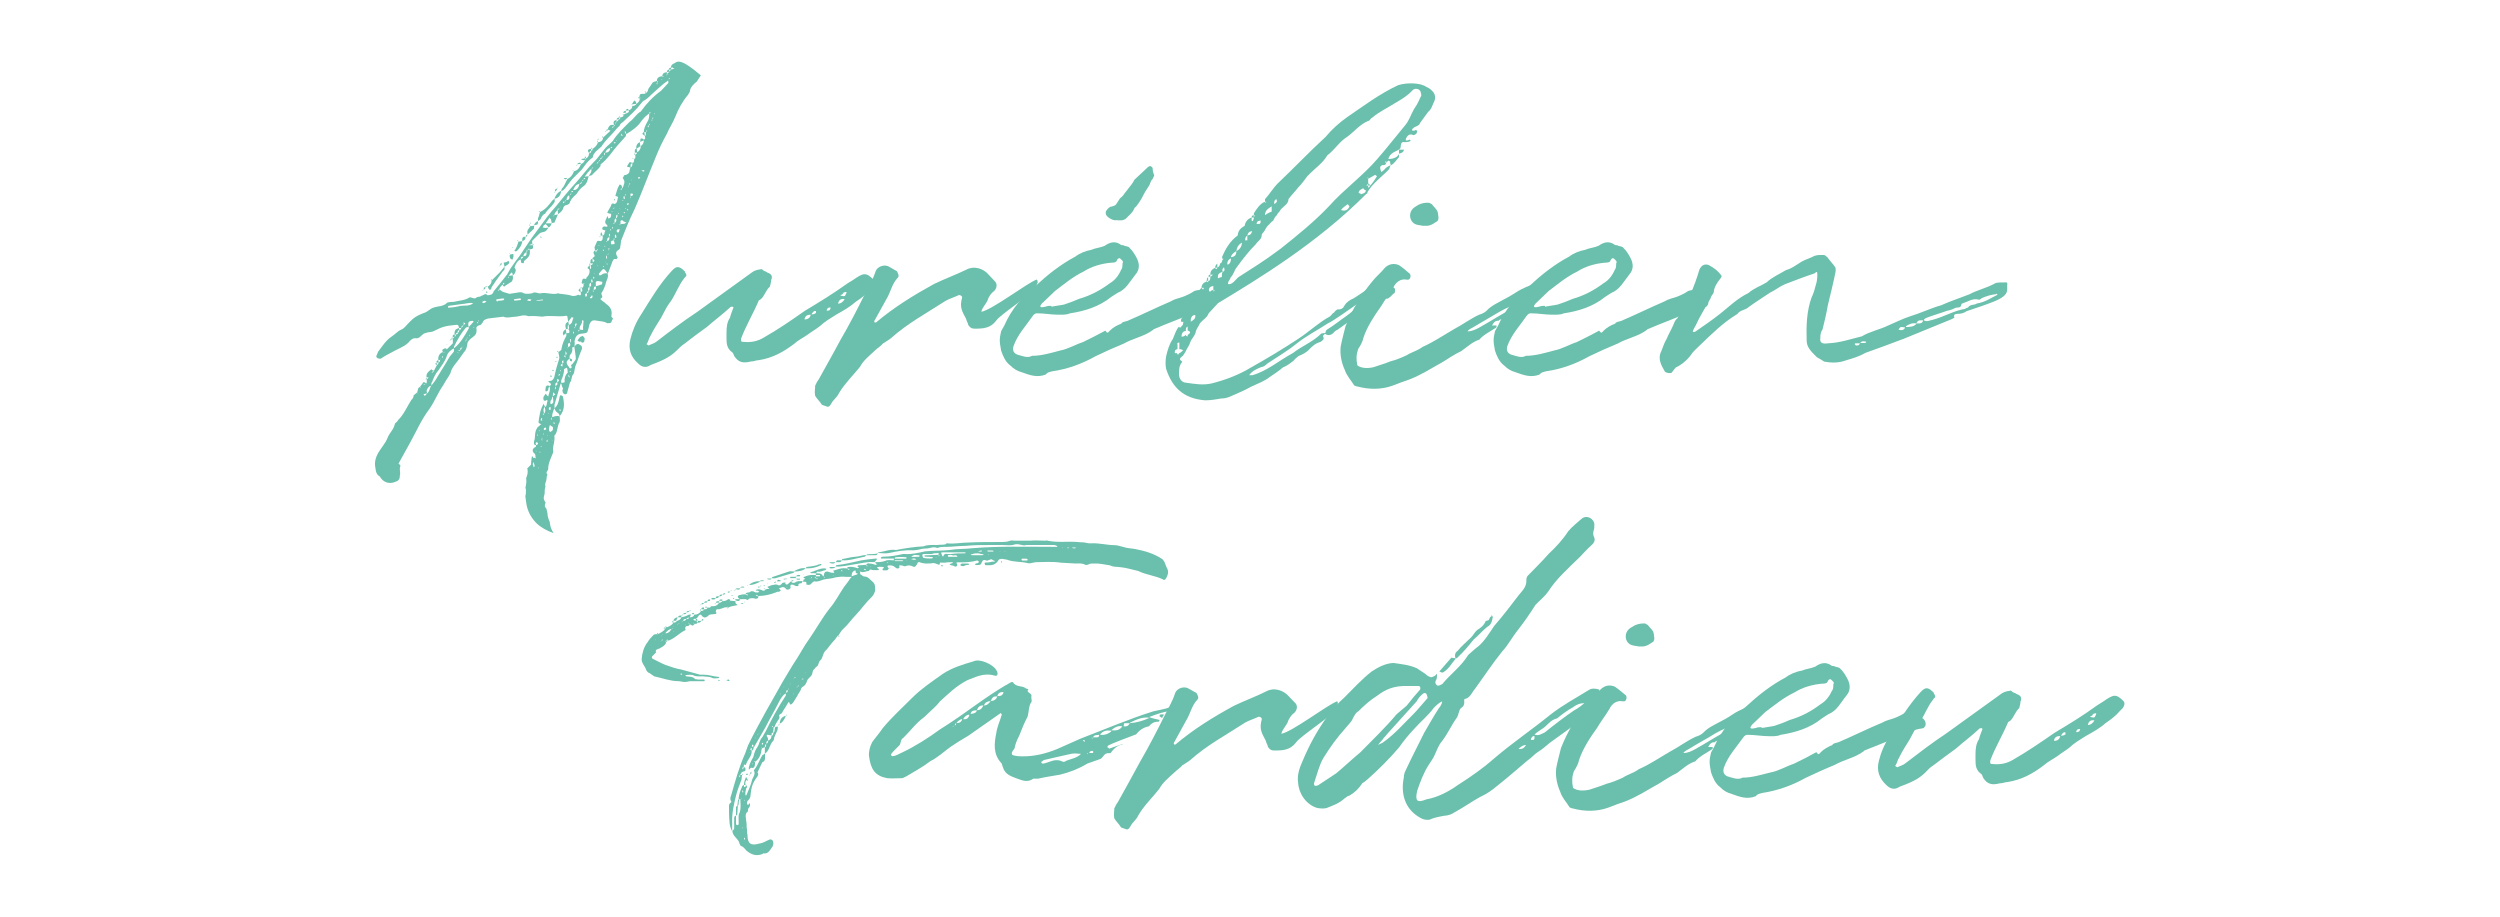 <?xml version="1.0" encoding="utf-8"?>
<!-- Generator: Adobe Illustrator 23.0.1, SVG Export Plug-In . SVG Version: 6.00 Build 0)  -->
<svg version="1.1" id="Calque_1" xmlns="http://www.w3.org/2000/svg" xmlns:xlink="http://www.w3.org/1999/xlink" x="0px" y="0px"
	 viewBox="0 0 150 55" style="enable-background:new 0 0 150 55;" xml:space="preserve">
<style type="text/css">
	.st0{fill:#6AC0AC;}
</style>
<g>
	<g>
		<path class="st0" d="M32.69,24.42c0.13-0.03,0.11-0.21,0.16-0.37c0.03,0-0.03-0.05-0.03-0.05l-0.08,0.03
			c-0.03,0.03-0.03,0.03-0.11,0c-0.05-0.11-0.05-0.21,0.05-0.32c0.05-0.11,0.08-0.08,0.13,0c0,0.05,0.08,0.05,0.08,0.08
			c0.05-0.21,0.16-0.4,0.08-0.61c0.11-0.11,0.11-0.11,0.05-0.19c-0.16-0.11-0.16-0.11-0.03-0.13c0.13,0,0.21-0.08,0.27-0.24
			c0.08-0.4,0.16-0.69,0.29-1.09c0.03-0.11-0.03-0.26-0.05-0.4c0-0.03-0.05-0.03-0.08-0.03l0.03-0.05c0.05,0,0.05,0.05,0.05,0.08
			c0.11-0.08,0.21-0.13,0.19-0.21c0.05-0.29,0.16-0.53,0.29-0.77v-0.16h0.11c0.11-0.03,0.08-0.08,0.05-0.21
			c-0.03,0.03-0.03,0-0.03-0.03c0.05-0.05,0.03-0.11,0-0.27c-0.08,0.05-0.03,0.21-0.05,0.27h-0.11l0.03,0.24
			c-0.08,0.03-0.11,0.08-0.16,0.13H33.8c0-0.05-0.03-0.11-0.03-0.11c0-0.11,0.08-0.21,0.19-0.26c-0.05-0.19-0.08-0.35,0.13-0.45
			l-0.03-0.19c0-0.11-0.03-0.19-0.11-0.16c-0.48,0.08-0.93-0.05-1.41,0.05c-0.27-0.03-0.53-0.05-0.85-0.03
			c-0.27-0.11-0.45,0-0.72,0.03c-0.24,0-0.56,0.11-0.77,0l-0.9,0.11c-0.19,0.03-0.32,0.13-0.34,0.24c-0.08,0.11-0.11,0.16-0.19,0.16
			c-0.11,0.03-0.19,0.11-0.19,0.16c0.05,0.32-0.03,0.42-0.24,0.58c-0.13,0.08-0.27,0.24-0.29,0.32c-0.03,0.21-0.05,0.4-0.21,0.56
			l-0.32,0.45c-0.16,0.21-0.34,0.4-0.45,0.66c-0.05,0.26-0.24,0.45-0.37,0.69l-0.11,0.19c-0.32,0.45-0.5,0.95-0.82,1.41
			c-0.5,0.66-0.8,1.38-1.17,2.04l-0.69,1.25c0.11,0.08,0.13,0.11,0.11,0.16c-0.08,0.19,0.03,0.37-0.03,0.56
			c0,0.27-0.13,0.32-0.27,0.37c-0.37,0.16-0.74,0.03-0.93-0.32c-0.19-0.11-0.24-0.27-0.26-0.48c-0.08-0.37,0-0.66,0.19-0.98
			c0.16-0.27,0.42-0.56,0.53-0.85c0.13-0.34,0.37-0.48,0.45-0.87c0.05-0.05,0.16-0.13,0.19-0.21c0.35-0.34,0.53-0.8,0.8-1.22
			c0.08-0.03,0.13-0.21,0.13-0.26L25,23.57c0.11-0.13,0.03-0.29,0.19-0.35c0.03,0.03,0,0.08,0.05,0.03c0,0-0.03-0.03-0.05-0.03
			l0.16-0.21c0.03-0.13,0.16-0.08,0.21,0c0.08-0.03,0.03-0.16,0.05-0.24l0.11-0.13h-0.13c-0.03-0.24,0.11-0.34,0.29-0.48
			c0.03,0,0.05,0.08,0.16,0.08c0.08-0.13,0.11-0.24,0.19-0.35c0.08-0.03,0.05-0.11,0.11-0.16c0.03,0,0.08-0.05,0.05-0.13H26.3
			c-0.03-0.24,0.08-0.4,0.27-0.48L26.53,21l0.11-0.08c0.11-0.05,0.16,0,0.16,0.05l0.37-0.37v-0.24c0-0.05,0.03-0.11,0.13-0.16
			c0.03-0.03,0.05-0.05,0.05-0.13h-0.08c0-0.08,0-0.21,0.05-0.26c0-0.05,0.16-0.11,0.21-0.13l0.03,0.11
			c-0.05,0.03-0.11,0.05-0.11,0.19c0.08-0.03,0.11-0.11,0.11-0.19c0.11,0,0.08-0.03,0.11-0.11h-0.13c0-0.05-0.03-0.13-0.05-0.16
			c0-0.03-0.08-0.03-0.11-0.03c-0.29,0.03-0.5,0.05-0.72,0.11c-0.19,0.05-0.37,0.13-0.58,0.24c-0.13,0.08-0.26,0.08-0.45,0.11
			l-0.08,0.03c-0.24,0.03-0.32,0.32-0.56,0.32c-0.21-0.05-0.37,0.11-0.5,0.27c-0.27,0.26-0.66,0.37-1.06,0.61
			c-0.16,0.08-0.4,0.21-0.58,0.34h-0.08c-0.03,0-0.21-0.03-0.19-0.16l0.11-0.26c0.24-0.32,0.48-0.69,0.8-0.9
			c0.24-0.16,0.35-0.32,0.58-0.42c0.21-0.08,0.32-0.29,0.53-0.48c0.21-0.24,0.45-0.37,0.77-0.5c0.21-0.05,0.32-0.16,0.48-0.27
			c0.13-0.08,0.35-0.13,0.56-0.16c0.11-0.03,0.27-0.05,0.42-0.21c0.08-0.03,0.24-0.05,0.4-0.05c0.32-0.08,0.66-0.08,0.93-0.26
			c0.11-0.05,0.24,0.11,0.4,0.03c0.08-0.11,0.21-0.03,0.32-0.13c0.13-0.03,0.18-0.11,0.29-0.11c0.05,0.13,0.21,0.05,0.32,0.03
			c0.03-0.03,0.11-0.08,0.13-0.19c0.29-0.35,0.56-0.69,0.82-1.03c0.26-0.53,0.69-0.98,0.98-1.46c0.29-0.45,0.61-0.9,0.95-1.35
			c0.29-0.4,0.61-0.85,0.98-1.25c0.37-0.45,0.72-0.9,1.09-1.3c0.42-0.45,0.77-0.95,1.17-1.35c0.35-0.32,0.58-0.79,0.96-1.09
			l0.19-0.18c0.26-0.43,0.66-0.8,1.03-1.17c0.24-0.16,0.4-0.48,0.66-0.61c0.34-0.48,0.72-0.88,1.22-1.25l0.42-0.45
			c0.03,0,0-0.13,0-0.16c-0.37,0.24-0.64,0.53-0.98,0.82c-0.16,0.16-0.32,0.32-0.53,0.42l-0.11,0.13c-0.32,0.42-0.69,0.74-1.06,1.09
			c-0.03,0.05-0.16,0.08-0.21,0.21c0,0.05-0.11,0.11-0.19,0.21c-0.29,0.37-0.66,0.66-0.93,1.09l-0.24,0.21
			c-0.13,0.11-0.16,0.16-0.24,0.29c-0.03,0.11-0.03,0.18-0.08,0.18c-0.29,0.21-0.45,0.48-0.61,0.69l-0.5,0.5
			c-0.21,0.21-0.34,0.45-0.53,0.66c-0.03,0.03-0.11,0.13-0.21,0.13c0-0.11,0.08-0.19,0.16-0.29l0.21-0.42
			c0.21-0.11,0.32-0.26,0.4-0.48c0.26-0.05,0.34-0.24,0.42-0.42c0.11-0.05,0.19-0.13,0.24-0.26c-0.08,0.03-0.11,0.03-0.16,0
			c-0.03,0-0.03,0-0.08-0.03c0.05,0,0.05-0.03,0.08-0.03l0.16-0.03c-0.03-0.05,0-0.13,0-0.13l0.08,0.13H35.1v0.08l0.08-0.08
			c0.13-0.08,0.16-0.19,0.16-0.29c0.11-0.03,0.13-0.08,0.13-0.16c0.08,0,0.08-0.05,0.08-0.11c0.16-0.11,0.29-0.24,0.32-0.4
			c0.19-0.03,0.29-0.08,0.32-0.29c0-0.03-0.05,0-0.08,0c0.05-0.13,0.08-0.03,0.08,0l0.4-0.37c0.05-0.03,0.05-0.05-0.13-0.11
			c0.05-0.18,0.16-0.34,0.37-0.26c-0.03-0.24-0.03-0.24,0.16-0.32v0.13l0.16-0.16c0.05,0,0.08-0.03,0.05-0.11
			c0.13-0.03,0.21-0.03,0.21-0.16c-0.03,0-0.05-0.03-0.05-0.05h0.05v0.05c0.08-0.05,0.11-0.08,0.16-0.08
			c0.05-0.05,0.19-0.03,0.16-0.19c0.13-0.05,0.21-0.13,0.21-0.26c0.08,0,0.21-0.03,0.24-0.13l-0.27,0.03l0.13-0.21
			c0.03-0.03,0.05,0,0.05,0c0.08,0.05,0.08,0.13,0.08,0.19c0.11-0.08,0.21-0.16,0.21-0.29c0,0,0.03-0.05,0.05-0.08l-0.08-0.03
			c0.05-0.21,0.05-0.21,0.26-0.21c0.08,0,0.11,0,0.13-0.05c-0.03-0.03-0.05-0.03-0.05-0.08c0.03-0.11,0.05,0.05,0.05,0.08
			c0.16-0.05,0.13-0.24,0.19-0.29l0.24-0.35c0.05-0.03,0.11-0.05,0.24-0.08c0-0.19,0.13-0.27,0.32-0.29
			c0.03-0.16,0.08-0.21,0.27-0.24l0.03,0.08c0.03,0,0.08-0.03,0.11-0.11l-0.13,0.03c0.03-0.11,0.03-0.13,0.13-0.16
			c-0.03-0.05,0.03-0.11,0.11-0.11l0.03,0.11h-0.13v0.13l0.13-0.13l0.11-0.03l0.08-0.05c-0.08,0-0.11,0-0.11-0.05l-0.11,0.03
			c0-0.13,0.08-0.24,0.21-0.27c0.19-0.13,0.37-0.32,1.59,0.72l-0.24,0.37c-0.19,0.16-0.4,0.34-0.42,0.61l-0.11,0.19
			c-0.35,0.42-0.58,0.85-0.77,1.33c-0.13,0.34-0.37,0.69-0.5,1.01c-0.27,0.48-0.48,0.93-0.66,1.38c-0.45,1.09-0.82,2.1-1.27,3.13
			c-0.32,0.64-0.58,1.3-0.82,1.91c0,0.16-0.05,0.32-0.05,0.42c0,0.03-0.08,0.13-0.11,0.13c-0.16,0.08-0.16,0.24-0.08,0.37
			c0.05,0.05,0.05,0.08,0,0.13l-0.03,0.05c-0.19-0.05-0.19,0.05-0.24,0.13l-0.21,0.56c0,0.03-0.05,0.11-0.08,0.19
			c0.08,0.21-0.11,0.42-0.13,0.64c-0.08,0.19-0.13,0.37-0.24,0.5c-0.05,0.13,0.16,0.24-0.05,0.34c0,0.03-0.05,0.08,0,0.05
			c0.11,0.13,0.24,0.16,0.32,0.27c0.24,0.16,0.4,0.37,0.32,0.74c0,0.08,0.19,0.16,0.05,0.21c-0.05,0.21-0.08,0.21-0.29,0.21
			c-0.21-0.11-0.35-0.11-0.5-0.13c-0.05,0-0.11-0.03-0.19-0.03c-0.24-0.05-0.32,0.08-0.4,0.27v0.05c-0.13,0.45-0.03,0.42-0.53,0.48
			c-0.19,0.03-0.32,0.19-0.35,0.48c0.03,0.05,0,0.19,0,0.29l0.08-0.11c0.16-0.11,0.19-0.03,0.32,0.05c0.05,0.03,0.05,0.11,0.05,0.19
			c-0.13,0.29-0.24,0.64-0.35,0.93c-0.11,0.21-0.08,0.42-0.16,0.58c-0.16,0.16-0.08,0.4-0.21,0.5l-0.16,0.58
			c0,0.08-0.05,0.16-0.16,0.13c-0.08-0.03-0.11-0.08-0.13-0.19c-0.03-0.08,0.08-0.13,0-0.21c-0.05-0.11-0.05-0.19-0.08-0.24h-0.03
			l-0.37,1.27v0.21c0.21-0.16,0.24-0.4,0.29-0.58c0-0.11,0.03-0.13,0.08-0.21c0,0,0.03,0,0.08,0.05c0.03,0,0.03,0,0.05,0.03
			c0.11,0.45,0.11,0.85-0.19,1.19c0,0.16,0.03,0.21,0,0.35c-0.16,0.24-0.11,0.64-0.32,0.82c0.05,0.32-0.08,0.56-0.08,0.82
			c0,0.03,0.03,0.13,0,0.21c-0.11,0.29-0.29,0.61-0.29,0.98c0.03,0.05-0.21,0.19-0.03,0.34c-0.08,0.05-0.05,0.21-0.08,0.32
			c-0.03,0.11-0.11,0.27-0.05,0.37c-0.05,0.16-0.05,0.24-0.05,0.4c0,0.13-0.08,0.21-0.05,0.37c0.03,0.05,0.03,0.11,0.11,0.21
			c-0.05,0.08-0.05,0.16-0.05,0.21c0.03,0.11,0.11,0.13,0.11,0.21l0.05,0.24c0,0.13,0.05,0.32,0.13,0.48l0.03,0.19
			c0.03,0.19,0.11,0.34,0.21,0.5l-0.32-0.13c-0.34-0.16-0.64-0.35-0.88-0.66c-0.24-0.29-0.4-0.66-0.45-1.06l-0.05-0.37
			c0.03-0.11,0.05-0.26,0.03-0.45l-0.03-0.03c0.05-0.21,0.08-0.4,0.05-0.58v-0.03c0.08-0.19,0.11-0.32,0.08-0.53
			c0-0.03,0-0.03-0.03-0.03l0.24-0.24c0-0.13,0.03-0.34,0.05-0.48c0.05-0.08,0.05,0.05,0.11,0.08c0.08-0.03,0.08,0,0.11,0.03
			c0-0.03,0.03-0.05,0-0.08c0-0.05,0-0.13-0.03-0.19c-0.21-0.16-0.16-0.34,0.03-0.42c0.03,0,0.03-0.03,0.03-0.11
			c0.13-0.03,0.13-0.11,0.11-0.13c0-0.05-0.08-0.03-0.08-0.05c-0.03,0.03-0.05,0.03-0.05,0.08l0.03,0.11
			c-0.03,0-0.11-0.03-0.13-0.08v-0.16c0.11-0.24,0-0.53,0.19-0.8c0-0.05,0.13-0.11,0.19-0.19c0.13-0.05,0-0.03-0.08-0.11
			c0-0.05-0.08-0.03-0.03-0.05c0.05-0.32,0.08-0.69,0.27-1.03l0.03-0.08l0.08,0.16L32.69,24.42c-0.05,0.05-0.08,0.08-0.08,0.21
			l0.03,0.19c-0.03,0-0.16,0,0,0.08c0-0.03-0.03-0.08,0-0.08c0.05-0.05,0.08-0.13,0.08-0.19L32.69,24.42z M25.08,23.57
			c0,0-0.03,0-0.03-0.03C25.05,23.57,25.05,23.68,25.08,23.57z M25.42,23.1l0.11-0.05C25.47,23.04,25.39,23.07,25.42,23.1z
			 M25.63,23.6c-0.13,0.03-0.16,0.03-0.19,0.05c0,0-0.03,0-0.03,0.03c0.03,0,0.08,0.08,0.08,0.08L25.63,23.6z M25.61,22.78
			c-0.03-0.03-0.05-0.03-0.08,0l0.05-0.13L25.61,22.78z M25.87,23.15l-0.11,0.03c-0.11,0.11-0.21,0.24-0.13,0.42
			C25.79,23.47,25.79,23.25,25.87,23.15z M26.24,22.62c0.24-0.4,0.5-0.79,0.74-1.22l0.24-0.29c0.03-0.05,0.03-0.11,0-0.21
			c-0.19,0.13-0.35,0.24-0.42,0.48c-0.11,0.32-0.32,0.58-0.48,0.82c-0.19,0.21-0.32,0.5-0.4,0.74c-0.08,0.03,0,0.08-0.05,0.21
			C26.03,22.96,26.16,22.78,26.24,22.62z M25.9,22.38l0.16-0.11C25.92,22.27,25.92,22.33,25.9,22.38z M26.22,21.9
			c-0.05,0-0.08-0.05-0.11-0.08l0.08-0.05L26.22,21.9z M26.32,21.74l-0.13,0.03c0-0.11,0-0.13,0.11-0.16L26.32,21.74z M26.4,21.61
			l0.08-0.16C26.43,21.53,26.4,21.58,26.4,21.61z M26.53,21.45c0.05,0,0.08,0,0.03-0.08C26.51,21.4,26.51,21.4,26.53,21.45z
			 M26.56,21.13c0.05,0,0.08,0,0.08,0.03c0.03-0.03,0.03-0.05,0.03-0.05L26.56,21.13z M26.8,20.71c0-0.03,0-0.03,0.03-0.05v0.03
			L26.8,20.71z M27.65,18.35c0.24-0.03,0.53,0.03,0.74-0.16c-0.24-0.05-0.5,0.05-0.66,0.05l-0.8,0.11c-0.03,0-0.05,0.03-0.05,0.11
			h0.05C27.17,18.45,27.46,18.4,27.65,18.35z M27.01,20.39c0,0,0.03,0.03,0,0.05C26.96,20.42,26.99,20.39,27.01,20.39z M27.09,20.31
			v0.08h-0.08L27.09,20.31z M27.14,20.23v0.08h0.03l-0.03,0.08v-0.08h-0.05C27.09,20.28,27.12,20.23,27.14,20.23z M27.3,20.2
			l-0.13,0.03c-0.03-0.08,0-0.16,0.11-0.16L27.3,20.2z M27.94,19.67c-0.27,0.32-0.5,0.72-0.69,1.11c-0.03,0.05,0,0.08,0,0.11
			c0.4-0.32,0.64-0.77,0.88-1.19v-0.08l0.26-0.29c0.03-0.05,0.03-0.05-0.03-0.08h-0.03c-0.19,0.03-0.21,0.03-0.24,0.19l0.03,0.19
			C28.1,19.62,27.99,19.62,27.94,19.67z M27.36,20.07c0.11-0.03,0.13-0.05,0.11-0.11C27.36,19.96,27.38,19.99,27.36,20.07z
			 M27.49,21.13c-0.03,0-0.05,0,0,0.08V21.13z M27.62,21c-0.11,0-0.11,0.03-0.13,0.05C27.6,21.05,27.62,21.03,27.62,21z M27.7,20.84
			c-0.05,0-0.11,0.08-0.08,0.16C27.68,20.95,27.7,20.95,27.7,20.84z M27.68,19.67c0.03,0,0.08-0.08,0.13-0.16
			C27.7,19.57,27.68,19.57,27.68,19.67z M27.73,20.84c0.05-0.03,0.08,0,0.05-0.05C27.78,20.79,27.78,20.81,27.73,20.84z
			 M27.81,19.33c0.03,0.08,0,0.13,0,0.19l0.11-0.11L27.81,19.33z M27.99,20.34c-0.03,0.03-0.05,0.05-0.05,0.16
			C27.97,20.5,27.99,20.36,27.99,20.34z M28.07,20.26c-0.05,0-0.08,0.03-0.08,0.05C28.02,20.31,28.07,20.28,28.07,20.26z
			 M28.15,20.07v0.11C28.18,20.15,28.21,20.15,28.15,20.07z M28.42,19.62c0,0.03,0,0.03-0.03,0.05
			C28.42,19.67,28.5,19.67,28.42,19.62z M28.66,19.41c0.03-0.05,0.03-0.08,0.03-0.08C28.66,19.33,28.58,19.33,28.66,19.41z
			 M28.68,19.3c0.05-0.03,0.08-0.03,0.05-0.11C28.74,19.22,28.68,19.3,28.68,19.3z M28.92,18.11c0.05,0.08,0.08,0.08,0.08,0.08
			c0.05-0.03,0.05,0,0.08-0.03c0.03,0,0.08-0.05,0.11-0.08c-0.03,0-0.11-0.03-0.13-0.03h-0.03C29,18.08,28.98,18.11,28.92,18.11z
			 M29,17.42c-0.03,0-0.03,0.03-0.03,0.03C28.9,17.42,28.95,17.42,29,17.42z M29.11,17.23c0.03,0.08,0,0.08-0.08,0.16L29,17.42
			c0,0,0-0.03,0.03-0.03C29,17.26,29.05,17.23,29.11,17.23z M29.24,17.21l-0.13,0.03c0-0.03,0.03-0.05,0.03-0.05
			S29.24,17.18,29.24,17.21z M29.16,17.58c0,0,0.03-0.05,0.03-0.11C29.32,17.55,29.19,17.58,29.16,17.58z M30.46,15.88l-0.19,0.13
			c0,0.11,0.03,0.19-0.08,0.24l-0.48,0.66c-0.05,0.13-0.21,0.24-0.24,0.42c-0.03,0.08-0.11,0.05-0.13,0.03
			c-0.03-0.08-0.08-0.13-0.08-0.16c0.16-0.08,0.24-0.24,0.24-0.37c-0.03,0-0.03-0.05-0.05-0.05c0.05-0.08,0.05,0,0.05,0.05
			l0.48-0.48l0.29-0.35l-0.05-0.24l0.13-0.03c0.08,0,0.16-0.13,0.19-0.03C30.57,15.75,30.54,15.83,30.46,15.88z M29.77,18
			c0,0,0.03,0.08,0.05,0.08c0.03,0,0.13,0,0.03-0.03c0.21-0.03,0.24,0,0.29-0.03c0.08,0,0.11-0.03,0.11-0.11h-0.13l-0.32,0.05
			C29.77,17.98,29.77,18,29.77,18z M29.93,17.37c-0.03,0-0.08,0.03,0.03,0.11C29.96,17.45,29.93,17.39,29.93,17.37z M29.98,15.93
			c0,0.03,0,0.05-0.03,0.05C29.93,15.93,29.96,15.96,29.98,15.93z M30.2,17.52l0.37,0.11l0.32-0.05c0.11,0,0.29-0.08,0.45-0.03
			c0.16,0.11,0.37,0.08,0.58,0.05c0.19-0.13,0.37,0.03,0.5,0c0.4-0.08,0.74,0.11,1.06,0c0.08,0,0.11,0.05,0.16,0.03
			c0.24,0.03,0.48,0.05,0.72,0.13c0.16,0,0.27-0.03,0.32-0.08c0.24,0.11,0.16-0.05,0.16-0.16c0.16-0.03,0.08-0.13,0.08-0.24
			c0.11-0.05,0.11-0.21,0.08-0.26c-0.08,0.03-0.13-0.03-0.08-0.13c0.03-0.08,0-0.21,0.19-0.16c0.03,0,0.08,0.03,0.08-0.08
			c0.11-0.08,0.24-0.29,0.16-0.5c-0.13-0.05-0.13-0.08,0.03-0.24l0.03,0.24c0.11-0.08,0.03-0.11,0.03-0.24
			c0.13-0.03,0.13-0.08,0.13-0.11c-0.03,0-0.11,0.03-0.16-0.03c0.05-0.08-0.03-0.21,0.13-0.24l0.03,0.21
			c0.13-0.11,0.13-0.13-0.03-0.21c0.03-0.05,0.03-0.08,0.05-0.08c0.11-0.05,0.11-0.13,0.03-0.24c-0.03-0.05,0-0.13,0.08-0.19
			l-0.03-0.19l0.13-0.29c0.03-0.16,0.21-0.05,0.27-0.08c0.11-0.08,0.11-0.19,0.08-0.32h-0.11c0-0.03-0.03-0.05,0-0.05
			c0-0.03-0.03-0.11,0.05-0.16c0,0.05,0.05,0.13,0.05,0.13v0.08c0.19-0.05,0.08-0.19,0.19-0.29c0,0-0.03-0.05-0.11-0.05
			c-0.03-0.03-0.11,0-0.08-0.13c0.03-0.05,0.11-0.11,0.16-0.08c0.19,0.05,0.19-0.05,0.05-0.16c-0.11-0.16,0.05-0.29,0.08-0.45
			c0,0,0.03,0,0.05,0.03c0,0.13,0.03,0.13,0.16,0.03c0.03-0.08,0.03-0.13,0.03-0.21h-0.03c-0.21-0.05-0.21-0.05-0.19-0.11l0.21-0.37
			c0-0.05,0.05-0.21,0.21-0.11c0.19-0.05,0.16-0.26,0.21-0.4c0.03-0.05-0.16-0.08-0.16-0.08c0.05-0.16,0.11-0.45,0.24-0.66
			l0.03-0.03c0.08,0.03,0.11,0.05,0.11,0.11c0.03,0,0.03,0.05,0.03,0.11h0.03c0.05-0.21,0.21-0.37,0-0.61c0,0,0.05-0.05,0.08-0.16
			c0.19-0.03,0.34-0.11,0.34-0.32l0.05-0.16c0.16-0.05,0.08-0.21,0.13-0.27C38.1,9.73,38,9.59,38.08,9.51
			c0.08-0.03,0.03-0.13,0.03-0.24c0.05,0,0.11-0.05,0.11-0.11h-0.13c0-0.08-0.03-0.24,0.11-0.24l0.03,0.21
			c0.13-0.05,0.24-0.24,0.21-0.37c0.13-0.05,0.19-0.21,0.19-0.34c-0.08,0.03-0.16,0.05-0.21,0.11V8.48c0-0.08,0-0.16,0.03-0.16
			c0.08-0.05,0.13,0.03,0.16,0.05c0.13,0,0.11-0.13,0.08-0.21C38.53,8.05,38.5,8,38.63,7.92c0-0.21,0.08-0.37,0.21-0.61
			c0.08-0.11,0.13-0.29,0.11-0.5c-0.16,0.11-0.34,0.27-0.5,0.5c-0.19,0.29-0.53,0.53-0.88,0.74c0-0.08-0.03-0.11-0.05-0.16
			c0,0,0-0.03-0.03-0.03v0.08l0.08,0.11c-0.03,0.05,0,0.11-0.03,0.13l-0.5,0.56c-0.32,0.37-0.56,0.77-0.96,1.09
			c-0.03,0-0.05,0.03-0.05,0.13c-0.13,0.21-0.34,0.34-0.5,0.53c-0.03,0.05-0.16,0.05-0.21,0.08l0.13-0.21
			c0.05-0.05,0.03-0.19,0.03-0.24c-0.16,0.16-0.27,0.29-0.4,0.48l0.24-0.03c-0.05,0.21-0.11,0.48-0.32,0.61
			c-0.18,0.13-0.29,0.27-0.4,0.45c-0.13,0.13-0.29,0.24-0.4,0.48c0,0.13-0.16,0.19-0.27,0.21c-0.05,0-0.11,0.11-0.13,0.13
			c-0.03,0.19-0.16,0.29-0.32,0.4l-0.21,0.5c-0.03,0.03-0.13,0-0.16,0.05c-0.03,0.05-0.08,0.21-0.19,0.24
			c-0.11,0.16-0.16,0.27-0.37,0.29c-0.08,0.03-0.13,0.03-0.21,0.11l-0.4,0.4c-0.03,0.03,0,0.11,0,0.19c0.03,0.03,0.03,0.03,0.08,0
			C32,14.69,32,14.71,31.97,14.71c0.03,0.21,0.03,0.21-0.19,0.26c0.03,0.16,0.03,0.35-0.11,0.48c-0.08,0.13-0.26,0.16-0.24,0.32
			l-0.03,0.03c-0.11-0.03-0.13-0.03-0.13-0.05l-0.03-0.19c-0.19,0.08-0.29,0.26-0.37,0.48c0,0.03,0.08,0.11,0.08,0.19
			c-0.03,0.05-0.03,0.21-0.19,0.29v-0.08c-0.03-0.08-0.05-0.13-0.11-0.05l-0.13,0.16l0.24-0.03c0.03,0.13,0.03,0.24-0.05,0.37
			l-0.42,0.27c0,0.08-0.13,0-0.13-0.08c-0.08,0.05-0.19,0.19-0.21,0.29C30.04,17.39,30.14,17.52,30.2,17.52z M30.09,15.77
			c0.03,0.11-0.03,0.16-0.08,0.16C30.01,15.83,30.04,15.8,30.09,15.77z M30.17,17.07c0.05,0,0.11-0.03,0.08-0.11
			C30.2,16.97,30.17,17.02,30.17,17.07z M30.54,16.6c-0.03,0-0.08,0.05,0,0.08V16.6z M30.62,15.27c-0.03-0.03-0.05-0.03-0.05-0.05
			C30.59,15.14,30.59,15.24,30.62,15.27z M30.59,15.43c-0.03-0.11,0-0.13,0.03-0.16l0.13-0.03c0.05,0,0.08,0,0.05,0.05
			c0.03,0.11,0,0.16-0.03,0.19c0.03,0.11-0.05,0.11-0.13,0.05C30.62,15.51,30.59,15.46,30.59,15.43z M30.73,14.85l0.03-0.03
			l0.03,0.03C30.75,14.87,30.75,14.87,30.73,14.85z M31.23,17.9l-0.37,0.05L30.83,18l0.03,0.03h0.13c0.16-0.03,0.19,0,0.27-0.05
			L31.23,17.9z M30.91,14.98c0.08-0.13,0.16-0.32,0.19-0.48l0.24-0.03c-0.03,0.24-0.16,0.42-0.32,0.58
			c-0.03,0.03-0.08,0.03-0.11,0.03C30.86,15.06,30.86,15,30.91,14.98z M31.07,14.39l0.03,0.08h-0.05
			C31.05,14.39,31.07,14.39,31.07,14.39z M31.26,15.53c0.11-0.03,0.13-0.11,0.13-0.13C31.26,15.4,31.23,15.46,31.26,15.53z
			 M31.34,14.47c-0.03-0.24,0.05-0.27,0.19-0.27C31.55,14.31,31.5,14.42,31.34,14.47z M31.39,15.38c0.19-0.03,0.19-0.03,0.21-0.24
			C31.44,15.16,31.42,15.32,31.39,15.38z M31.55,14.21c0-0.08,0.05-0.13,0.08-0.13C31.66,14.13,31.63,14.18,31.55,14.21z
			 M31.6,15.14c0.03-0.03,0.05-0.05,0.03-0.16C31.6,15,31.58,15.08,31.6,15.14z M31.89,17.98c-0.03,0-0.08-0.03-0.11-0.03h-0.05
			c-0.03,0-0.03,0-0.13,0.08c0.11-0.03,0.11,0.03,0.13,0.03h0.08L31.89,17.98z M32.03,13.73l-0.37,0.34c-0.03-0.11-0.03-0.19,0-0.26
			l0.16-0.24l0.24-0.03C32.03,13.57,32.05,13.73,32.03,13.73z M31.66,14.98h0.11c0-0.03,0-0.03-0.03-0.08
			C31.73,14.95,31.66,14.95,31.66,14.98z M31.76,13.52c0-0.05,0-0.05,0.03-0.05l0.03,0.08C31.79,13.55,31.79,13.52,31.76,13.52z
			 M31.97,14.71l-0.03-0.08c-0.03,0-0.05,0-0.05,0.03c-0.05,0-0.13,0.03-0.13,0.05H31.97z M31.87,13.39c0,0-0.05,0-0.08,0.05
			c0.03-0.05,0.03-0.08,0.03-0.08S31.87,13.36,31.87,13.39z M32.08,27.95c0-0.03-0.05-0.13-0.05-0.21l-0.05,0.03
			c-0.03,0.11,0,0.16,0.03,0.19v0.08C32.05,28,32.08,28,32.08,27.95z M32.32,13.01l0.08-0.29c-0.05,0-0.05-0.03-0.08-0.03
			c0.05-0.05,0.08,0,0.08,0.03c0.35-0.16,0.53-0.42,0.74-0.69l0.13-0.11c0.03,0.16,0.03,0.21-0.08,0.32
			c-0.11,0.19-0.37,0.35-0.48,0.58c-0.16,0.05-0.24,0.24-0.27,0.32c-0.05,0.08-0.13,0.08-0.16,0.13c0,0.21,0,0.21-0.24,0.24
			c0.03-0.08,0.11-0.21,0.24-0.24C32.27,13.17,32.27,13.09,32.32,13.01z M32.19,27.07c-0.03-0.03-0.03-0.03-0.05-0.03
			C32.16,27.1,32.16,27.1,32.19,27.07z M32.58,18c0,0,0-0.03-0.03-0.03l-0.35,0.05c0,0,0,0.03-0.03,0.03h0.05l0.32-0.03
			C32.58,18.03,32.58,18.03,32.58,18z M32.24,26.04v0.08l0.03,0.03C32.29,26.12,32.29,26.12,32.24,26.04z M32.32,28.06h-0.05
			l0.03,0.05C32.32,28.08,32.32,28.08,32.32,28.06z M32.37,25.83l-0.03-0.03C32.32,25.91,32.37,25.88,32.37,25.83z M32.4,27.1h-0.03
			l0.03,0.08C32.42,27.18,32.42,27.1,32.4,27.1z M32.4,14.21c0.05,0,0.05-0.03,0.05-0.03c0.03,0.03,0.05,0.11,0.03,0.11L32.4,14.21z
			 M32.53,25.11c0-0.03-0.03-0.03-0.05-0.03c0,0.03,0,0.05-0.05,0.13c0.05,0,0.08,0.05,0.11,0.03
			C32.5,25.19,32.53,25.11,32.53,25.11z M32.48,26.76l-0.05,0.03l0.05,0.03C32.5,26.78,32.5,26.78,32.48,26.76z M32.53,26.25
			c-0.03,0.05-0.03,0.13-0.03,0.16l0.03,0.03V26.25z M32.56,13.65c0.08,0,0.11,0.03,0.16,0.03l0.21-0.03l-0.19-0.21l-0.11,0.08
			C32.61,13.52,32.61,13.57,32.56,13.65z M32.61,25.99c0,0-0.03,0,0,0.08l0.03,0.03L32.61,25.99z M32.64,25.7
			c-0.03,0.08,0,0.08,0,0.11c0.11-0.03,0.13-0.05,0.13-0.05c0-0.08-0.03-0.11-0.03-0.11C32.64,25.67,32.64,25.7,32.64,25.7z
			 M32.72,23.41l0.03-0.21c0.08-0.11,0.13-0.08,0.24-0.03c-0.11,0.08-0.08,0.21-0.11,0.24c0,0.05-0.08,0.05-0.11,0.08
			C32.74,23.49,32.72,23.41,32.72,23.41z M33.11,13.41l-0.05-0.24l-0.08-0.11l-0.24,0.34C32.87,13.41,32.98,13.39,33.11,13.41z
			 M32.87,26.41c-0.03,0-0.16,0.03-0.03,0.11C32.85,26.46,32.85,26.46,32.87,26.41z M32.87,25.06c0,0,0-0.03-0.03-0.03L32.87,25.06z
			 M32.87,26.15v-0.03h-0.03C32.85,26.17,32.87,26.17,32.87,26.15z M32.85,26.38c0.03,0,0.05,0,0.03-0.03
			C32.87,26.36,32.87,26.38,32.85,26.38z M32.95,24.82l-0.05-0.05C32.93,24.85,32.93,24.85,32.95,24.82z M32.93,24.56
			c0,0.03,0.08,0.03,0.08,0.05c0.03-0.03,0.03-0.05,0.03-0.16l-0.03-0.03C32.93,24.45,32.93,24.45,32.93,24.56z M33.17,25.62
			l-0.13-0.08c0-0.03-0.03-0.03-0.03-0.03s-0.03,0-0.03,0.03c-0.03,0.08-0.05,0.24-0.03,0.32c0,0,0.03,0.05,0.08,0.05
			C33.19,25.83,33.19,25.77,33.17,25.62z M32.98,22.64c0,0,0.03,0,0.03-0.03v0.03H32.98z M33.17,23.79
			c-0.08,0.05-0.03,0.19-0.13,0.24c-0.03,0.11-0.03,0.13,0,0.21c0,0.03,0.16-0.03,0.16-0.11C33.19,24,33.19,23.87,33.17,23.79z
			 M33.03,22.62v-0.11C33.19,22.59,33.06,22.62,33.03,22.62z M33.11,25.03c-0.03,0.11-0.11,0.11-0.03,0.16
			C33.11,25.16,33.11,25.11,33.11,25.03z M33.14,26.41c0,0.03-0.03,0.03-0.03,0.03c0.03,0,0.03,0.05,0.03,0.05V26.41z M33.59,24.98
			c-0.03-0.08-0.05-0.18-0.13-0.21c-0.13-0.08-0.16-0.19-0.19-0.27l-0.03,0.03c-0.05,0.19-0.13,0.32-0.11,0.5
			C33.27,24.98,33.41,24.93,33.59,24.98z M33.17,22.27c0-0.03-0.03-0.03-0.03-0.05c0-0.03,0.03-0.03,0.05-0.03
			c0,0,0.03,0.03,0.03,0.05C33.22,22.25,33.19,22.27,33.17,22.27z M33.22,23.55c-0.05,0.03-0.05,0.03-0.03,0.11
			c0,0.03-0.03,0.08-0.03,0.11c0.03,0,0.08-0.05,0.16-0.11C33.33,23.65,33.25,23.63,33.22,23.55z M33.17,25.38l0.13,0.05
			C33.3,25.4,33.27,25.3,33.17,25.38z M33.22,12.99c0,0,0.03-0.03,0.03-0.08C33.22,12.96,33.19,12.91,33.22,12.99z M33.27,11.56
			c-0.05-0.05,0-0.05,0.03-0.05C33.3,11.53,33.27,11.53,33.27,11.56z M33.46,12.59c-0.08,0.11-0.21,0.19-0.19,0.32l0.21-0.05
			L33.46,12.59c0.08-0.03,0.11-0.05,0.11-0.08C33.46,12.51,33.43,12.56,33.46,12.59z M33.27,11.93c0.05-0.21,0.21-0.4,0.4-0.48
			C33.64,11.71,33.54,11.87,33.27,11.93z M33.38,21.72h-0.11C33.38,21.66,33.38,21.66,33.38,21.72z M33.35,23.2
			c-0.03,0-0.05,0.03-0.05,0.11c-0.03,0.03,0,0.05,0.03,0.05v-0.03C33.35,23.31,33.35,23.23,33.35,23.2z M33.3,11.5
			c0-0.11,0-0.16,0.11-0.19C33.43,11.4,33.41,11.4,33.3,11.5z M33.43,22.94c-0.13,0.03-0.11,0.13-0.11,0.21
			C33.46,23.12,33.46,23.02,33.43,22.94z M33.43,21.5c-0.03-0.05-0.05-0.05-0.05-0.05c0-0.05,0.05-0.05,0.05-0.05l0.03,0.03
			C33.46,21.42,33.43,21.45,33.43,21.5z M33.41,11.32c0.05-0.03,0.05-0.08,0.05-0.08C33.48,11.32,33.46,11.29,33.41,11.32z
			 M33.51,22.78c0-0.03,0-0.03-0.08-0.03c0,0-0.03,0,0,0.03v0.16C33.54,22.88,33.56,22.8,33.51,22.78z M33.59,22.51
			c0-0.08-0.03-0.08-0.03-0.08s-0.05,0.03-0.05,0.11c0,0,0.05-0.03,0.05,0C33.56,22.51,33.59,22.51,33.59,22.51z M33.59,24.66
			c0.05,0,0.05,0,0.05-0.08l-0.08-0.03L33.59,24.66z M33.59,12.48c0.03,0,0.05-0.03,0.03-0.11C33.62,12.46,33.62,12.48,33.59,12.48z
			 M33.62,22.3c0.05-0.08,0.05-0.08,0-0.11V22.3z M33.75,21.82c-0.03,0-0.11,0.08-0.11,0.08c0,0.03,0.03,0.08,0.11,0.08V21.82
			c0.05-0.05,0.08-0.05,0.05-0.11v-0.11l-0.08,0.08L33.75,21.82z M34.04,22.14c0-0.03-0.03-0.05-0.03-0.08l-0.16,0.08
			c0,0.16-0.05,0.37-0.13,0.58c-0.03,0.05-0.08,0.13-0.03,0.26c0.08-0.03,0.21,0,0.19-0.11c-0.03-0.19,0.05-0.37,0.19-0.53
			C34.04,22.27,34.07,22.25,34.04,22.14z M33.8,12.19c0.08-0.05,0.08-0.05,0.05-0.11C33.78,12.11,33.75,12.11,33.8,12.19z
			 M34.02,10.73l-0.08,0.03c0,0-0.11-0.03-0.13-0.03c0.03,0,0.03-0.03,0.03-0.03l0.16-0.03C33.99,10.71,34.02,10.73,34.02,10.73z
			 M33.91,21.32c-0.03,0-0.13,0.05,0.03,0.13C33.94,21.4,33.91,21.34,33.91,21.32z M33.91,12.09c0.03,0,0.05-0.03,0.05-0.08
			C33.94,12.01,33.91,12.03,33.91,12.09z M33.96,21.11l-0.03-0.03v0.21C33.99,21.29,34.04,21.24,33.96,21.11z M33.99,12.01
			c0.19-0.03,0.19-0.11,0.16-0.29C34.07,11.74,33.99,11.85,33.99,12.01z M34.04,21.64c-0.05,0.05-0.05,0.16,0,0.24l0.13,0.19
			c0,0.03,0.08,0.03,0.08,0.03c0.05-0.03,0.05-0.05,0.05-0.08c-0.03-0.11-0.08-0.11,0.03-0.16c0.21-0.27,0.24-0.29,0.21-0.48
			l-0.08-0.58c-0.03,0.03-0.13,0.05-0.13,0.05c0.03,0.19,0,0.32-0.13,0.45c-0.03,0.05-0.03,0.16-0.03,0.21L34.04,21.64z
			 M34.07,20.89v-0.05C34.02,20.87,34.02,20.89,34.07,20.89z M34.1,20.84c0.16-0.11,0.13-0.16,0.08-0.27
			C34.04,20.6,34.07,20.71,34.1,20.84z M34.41,19.06c0,0-0.08,0-0.08-0.03h-0.03L34.1,19.3l0.03,0.19
			C34.36,19.43,34.33,19.22,34.41,19.06z M34.17,22.59l-0.05-0.11c0,0-0.03,0.05,0,0.13c0,0,0.03,0.03,0.03,0.05
			C34.17,22.64,34.17,22.64,34.17,22.59z M34.31,21.64v0.05c-0.05-0.03-0.11-0.03-0.11-0.03l-0.03-0.16
			C34.31,21.53,34.36,21.58,34.31,21.64z M34.25,22.3c0,0,0-0.05-0.05-0.05l-0.03,0.05c0.03,0,0.03,0,0.05,0.03
			C34.2,22.3,34.25,22.3,34.25,22.3z M34.2,11.69c0.05,0,0.08-0.05,0.08-0.11C34.25,11.64,34.2,11.64,34.2,11.69z M34.23,20.55
			c0.05,0,0.03-0.08,0.03-0.19c0,0-0.03,0-0.03-0.03c0,0.03-0.03,0.03-0.03,0.03L34.23,20.55z M34.28,11.53
			c0.11,0,0.11-0.05,0.11-0.08C34.28,11.48,34.25,11.5,34.28,11.53z M34.41,10.26c0-0.03-0.05-0.03-0.08-0.03
			C34.41,10.18,34.41,10.23,34.41,10.26z M34.39,11.4c0.21,0.03,0.35-0.16,0.37-0.37C34.52,11.08,34.47,11.24,34.39,11.4z
			 M34.44,19.94c0-0.03-0.03-0.03-0.05-0.05v0.16C34.41,19.99,34.44,19.99,34.44,19.94z M34.52,19.62l0.08-0.16
			c0-0.03-0.03-0.05-0.03-0.08l-0.03,0.03C34.49,19.49,34.49,19.51,34.52,19.62c-0.03,0.03-0.13,0.03-0.03,0.08
			C34.49,19.67,34.49,19.65,34.52,19.62z M34.6,9.91c0.03,0.03,0,0.05,0,0.05l-0.03-0.05H34.6z M34.87,9.83L34.6,9.86
			C34.76,9.73,34.79,9.73,34.87,9.83z M34.84,20.2c0,0,0.03,0,0.11-0.05c0.05,0.05,0.11,0.08,0.13,0.16c0,0.11-0.03,0.13-0.03,0.21
			c-0.13,0.08-0.16,0.03-0.19-0.03c-0.03,0-0.11,0.03-0.11,0c-0.08-0.03-0.13-0.03-0.05-0.13C34.73,20.31,34.79,20.23,34.84,20.2z
			 M34.76,19.78c0,0-0.11,0.03-0.03,0.11C34.76,19.86,34.76,19.83,34.76,19.78z M34.81,17.29l0.03,0.24
			C34.68,17.45,34.68,17.42,34.81,17.29z M34.76,11.03c0.13,0,0.16-0.03,0.13-0.16C34.89,10.97,34.81,10.97,34.76,11.03z
			 M34.97,19.22c0-0.05-0.08,0.03-0.05,0.13c-0.03,0.11-0.19,0.27-0.13,0.42c0.21,0.05,0.21,0.05,0.19-0.13
			C35,19.57,35,19.43,35,19.38C35,19.35,35.05,19.25,34.97,19.22z M34.92,17.29h-0.11l0.05-0.05
			C34.89,17.23,34.89,17.26,34.92,17.29z M34.92,10.87c0.03-0.03,0.08-0.05,0.08-0.08C34.94,10.79,34.92,10.84,34.92,10.87z
			 M35,10.76c0.08,0,0.11-0.03,0.11-0.08C35.02,10.68,35.02,10.73,35,10.76z M35.02,16.97c0,0.03,0,0.03-0.03,0.05
			C35.02,17.02,35.13,17.02,35.02,16.97z M35.21,17.6c-0.11,0.03-0.13,0.05-0.08,0.16v0.05c0.08-0.03,0.08-0.03,0.08-0.08
			C35.24,17.66,35.21,17.63,35.21,17.6z M35.32,17.47c-0.08,0-0.11,0.05-0.11,0.11C35.29,17.58,35.32,17.52,35.32,17.47z
			 M35.29,9.09c-0.03-0.08,0-0.11,0.05-0.13l0.11-0.03l0.03,0.11c-0.03,0-0.11,0.05-0.13,0.16C35.34,9.14,35.29,9.14,35.29,9.09z
			 M35.37,17.21c-0.11,0.05-0.08,0.16-0.08,0.24C35.4,17.42,35.37,17.34,35.37,17.21z M35.45,16.97c-0.13,0.05-0.08,0.16-0.08,0.24
			C35.53,17.18,35.45,17.02,35.45,16.97z M35.42,15.91h-0.05c0-0.05,0-0.08,0.03-0.13L35.42,15.91z M35.55,17.76l-0.03-0.05
			l-0.13,0.16l0.05,0.03C35.55,17.9,35.55,17.82,35.55,17.76z M35.55,8.93h-0.11c0.05,0,0.05-0.05,0.05-0.08
			C35.53,8.88,35.53,8.93,35.55,8.93z M35.53,16.76c-0.11,0-0.03,0.16-0.03,0.21C35.61,16.91,35.53,16.84,35.53,16.76z M35.5,10.1
			c0.08,0,0.11,0,0.08-0.05C35.5,10.07,35.5,10.07,35.5,10.1z M35.61,17.42c-0.03,0-0.08,0.03,0,0.11V17.42z M35.63,16.6
			c-0.05,0.05-0.05,0.11-0.05,0.11C35.66,16.7,35.69,16.7,35.63,16.6z M35.74,17.18c-0.16,0.03-0.08,0.13-0.13,0.21
			C35.79,17.37,35.77,17.29,35.74,17.18z M35.66,16.38c0.03,0.05,0.05,0.05,0.03,0H35.66z M35.69,15.03
			c0.05,0.03,0.05,0.11,0.08,0.11c0,0,0-0.08,0.08-0.13c0.03,0,0.05,0,0-0.08c0,0.05-0.03,0.05,0,0.08L35.69,15.03z M36.14,16.91
			c-0.03,0-0.13-0.03-0.16-0.03c-0.13-0.03-0.21-0.03-0.24,0.08c0,0.03,0.03,0.13,0,0.21c0.11-0.03,0.19-0.03,0.27-0.08
			C36.11,17.1,36.14,17.05,36.14,16.91z M35.82,9.83l0.13-0.16C35.82,9.75,35.79,9.8,35.82,9.83z M35.87,8.53
			C35.85,8.5,35.82,8.5,35.82,8.5c0-0.03,0.03-0.03,0.03-0.11L35.87,8.53z M35.85,8.4c0-0.05,0.03-0.08,0.03-0.08
			C36.01,8.37,35.87,8.35,35.85,8.4z M35.85,15.93v0.05l0.03-0.05C35.85,15.91,35.85,15.91,35.85,15.93z M36.01,14.71H35.9v0.03
			L36.01,14.71z M36.46,16.41c-0.24-0.34-0.24-0.34-0.45-0.08c0,0.05-0.08,0.05-0.08,0.05c0.03,0.08,0,0.11,0,0.13h0.13
			C36.14,16.44,36.27,16.36,36.46,16.41z M35.95,9.67c0.05,0,0.05-0.03,0.05-0.08C35.95,9.59,35.95,9.65,35.95,9.67z M36.01,14.24
			l-0.05-0.03c0.03-0.03,0.05-0.03,0.05-0.05C36.01,14.18,36.03,14.24,36.01,14.24z M35.95,15.69c0.03,0,0.03-0.03,0.03-0.03
			L35.95,15.69z M36.01,9.57c0.03,0,0.08-0.08,0.16-0.13C36.03,9.46,36.01,9.51,36.01,9.57z M36.16,9.41c0.03,0,0.03-0.03,0.03-0.05
			C36.16,9.35,36.14,9.38,36.16,9.41z M36.24,15.06v-0.08L36.16,15L36.24,15.06z M36.19,15.99c0.05,0.05,0.05,0.05,0.05,0
			c0-0.03-0.03-0.03-0.03-0.03S36.19,15.96,36.19,15.99z M36.24,9.33c0.03-0.05,0.08-0.05,0.05-0.16
			C36.24,9.17,36.24,9.22,36.24,9.33z M36.3,14.77c0.03,0,0-0.03,0-0.03l-0.03,0.03C36.3,14.85,36.32,14.85,36.3,14.77z M36.35,7.89
			c0,0-0.05,0.03-0.05,0l0.08-0.05C36.38,7.87,36.35,7.89,36.35,7.89z M36.32,9.17c0.19-0.03,0.29-0.11,0.29-0.29
			C36.48,8.9,36.35,9.01,36.32,9.17z M36.35,15.77c0-0.05,0-0.05-0.03-0.08L36.35,15.77z M36.43,14.47c-0.03,0-0.13,0.03-0.03,0.05
			C36.4,14.5,36.4,14.5,36.43,14.47z M36.4,15.32c-0.03,0.03-0.05,0.05-0.03,0.11c0,0,0,0.08,0.03,0.11c0-0.03,0.03-0.03,0.03-0.03
			L36.4,15.32z M36.38,7.84c0-0.03,0-0.08,0.08-0.08C36.48,7.82,36.46,7.84,36.38,7.84z M36.48,15.83h-0.11
			C36.43,15.85,36.43,15.91,36.48,15.83z M36.43,14.47c0.16-0.05,0.13-0.16,0.13-0.24c0.03-0.08,0.03-0.13,0.03-0.16
			c0.03,0,0-0.03-0.03-0.05c0,0,0,0.03-0.03,0.05l0.03,0.16C36.4,14.26,36.43,14.42,36.43,14.47z M36.43,15.3
			c0.05-0.03,0.08-0.03,0.08-0.08h-0.03C36.48,15.22,36.48,15.27,36.43,15.3z M36.54,14.9h-0.03v0.05c0.03,0.11,0.05,0.11,0.03,0
			C36.64,14.92,36.54,14.92,36.54,14.9z M36.62,13.84c0.05-0.03,0.03-0.08,0.03-0.08C36.59,13.76,36.59,13.76,36.62,13.84z
			 M36.62,8.88c0.08,0,0.16,0,0.08-0.08C36.69,8.82,36.69,8.82,36.62,8.88z M36.83,14.45v-0.03l-0.13,0.03
			c0,0.03-0.03,0.03-0.05,0.05c0.03,0.11,0,0.13,0,0.13c0.03,0.03,0.03,0.03,0.05,0.03C36.91,14.66,36.91,14.63,36.83,14.45z
			 M36.72,12.67c-0.03,0.03-0.03,0.05-0.03,0.05C36.72,12.72,36.77,12.72,36.72,12.67z M36.75,13.6c0,0.03-0.03,0.13-0.03,0.13
			C36.75,13.7,36.83,13.7,36.75,13.6z M36.83,7.58c-0.08,0-0.11,0.03-0.08,0.11C36.83,7.6,36.83,7.58,36.83,7.58z M36.8,12.51
			l0.08-0.03c0-0.03-0.08,0-0.08,0h-0.03C36.77,12.51,36.8,12.51,36.8,12.51z M36.88,13.39c-0.05,0-0.13,0-0.05,0.05
			C36.83,13.44,36.88,13.41,36.88,13.39z M36.83,7.5l0.03,0.08c0-0.03,0.03-0.05,0.03-0.08H36.83z M36.85,14.29
			c-0.03,0-0.03,0.08-0.03,0.13C36.85,14.42,36.88,14.39,36.85,14.29z M36.88,8.61c0.08-0.05,0.05-0.08,0.05-0.08
			C36.85,8.53,36.77,8.56,36.88,8.61z M36.91,12.01c-0.05,0.03-0.05,0-0.05,0s-0.03-0.08,0.03-0.08
			C36.88,11.98,36.91,12.01,36.91,12.01z M36.88,13.39c0.13-0.11,0.11-0.19,0.08-0.29C36.83,13.15,36.88,13.28,36.88,13.39z
			 M36.88,7.5l0.11-0.19C36.96,7.31,36.93,7.34,36.88,7.5z M36.96,14.1l-0.05-0.03c-0.03,0.05-0.03,0.05,0,0.11
			c-0.05,0.03,0,0.08,0,0.11c0-0.03,0.03-0.03,0.08-0.05L36.96,14.1z M36.96,8.48c0.03-0.03,0.05-0.03,0.03-0.08L36.96,8.48z
			 M37.04,12.88c-0.11,0.03-0.05,0.11-0.08,0.21C37.07,13.07,37.04,12.93,37.04,12.88z M37.15,7.15l-0.16,0.03
			c0.03-0.08,0.05-0.11,0.13-0.13L37.15,7.15z M37.15,13.76h-0.08c-0.08,0.03-0.08,0.11-0.05,0.18h0.11l0.05-0.18
			C37.17,13.73,37.15,13.76,37.15,13.76z M37.04,12.86c0.03,0,0.11-0.03,0.08-0.11C37.07,12.83,37.07,12.86,37.04,12.86z M37.2,7.05
			h-0.08c0.03-0.05,0.03-0.05,0.03-0.11L37.2,7.05z M37.23,13.44c-0.03,0-0.11,0-0.03,0.05C37.2,13.47,37.2,13.47,37.23,13.44z
			 M37.17,11.61v0.03C37.2,11.58,37.2,11.58,37.17,11.61z M37.2,12.51h-0.03C37.23,12.59,37.23,12.59,37.2,12.51z M37.6,13.31
			c-0.08,0.03-0.08,0.03-0.11,0c-0.08,0-0.11-0.08-0.13-0.08c-0.08-0.05-0.16,0.03-0.13,0.11v0.11l0.26-0.03L37.6,13.31z
			 M37.25,11.4c0.08-0.03,0.05-0.08,0.05-0.11C37.25,11.32,37.23,11.32,37.25,11.4z M37.25,8.11c0.03,0,0.05,0.03,0.08,0.05
			c0-0.03,0.03-0.03,0.03-0.03c-0.03-0.03-0.05-0.05-0.05-0.11L37.25,8.11z M37.41,12.01c0,0-0.11,0-0.08,0.05
			C37.41,12.03,37.41,12.01,37.41,12.01z M37.33,13.01l0.03,0.03l0.03-0.03c0,0,0-0.08-0.03-0.08L37.33,13.01z M37.57,6.75
			l-0.16,0.03c-0.03-0.08,0.05-0.13,0.13-0.13L37.57,6.75z M37.46,11.74c-0.08,0.08-0.05,0.11-0.03,0.21
			C37.54,11.95,37.46,11.82,37.46,11.74z M37.44,12.72c0,0,0,0.05-0.03,0.05c0.03,0,0.03,0.03,0.03,0.03
			C37.52,12.78,37.52,12.75,37.44,12.72z M37.54,11.66c-0.05,0-0.05,0.03-0.03,0.08C37.54,11.69,37.57,11.69,37.54,11.66z
			 M37.57,12.56c0-0.03-0.03-0.13-0.05-0.03C37.54,12.54,37.57,12.54,37.57,12.56z M37.73,6.62c-0.05,0-0.13,0.03-0.19,0
			C37.6,6.52,37.68,6.49,37.73,6.62z M37.84,10.04h-0.08c-0.03-0.03-0.16,0-0.13-0.08l0.13-0.21c0.03-0.03,0.05-0.03,0.21,0.03
			C37.78,9.83,37.84,9.94,37.84,10.04z M37.73,12.22l-0.03-0.03l-0.08,0.03c0,0.03,0.03,0.11,0.05,0.08
			C37.73,12.3,37.7,12.22,37.73,12.22z M37.7,12.56h-0.08C37.62,12.59,37.62,12.7,37.7,12.56z M37.73,11.24c0-0.05,0-0.11,0.03-0.11
			C37.73,11.13,37.68,11.13,37.73,11.24z M37.76,11l-0.03,0.08C37.76,11.05,37.89,11.05,37.76,11z M37.84,11.79
			c-0.03,0-0.08,0.03,0,0.11C37.84,11.87,37.81,11.79,37.84,11.79z M37.94,11.61c-0.11,0-0.11,0-0.11,0.03v0.13
			c0.03,0,0.13-0.03,0.16-0.08L37.94,11.61z M37.94,6.36C37.92,6.3,37.92,6.3,37.89,6.3l0.03-0.05L37.94,6.36z M37.92,10.79h-0.03
			v0.03C37.92,10.81,37.92,10.81,37.92,10.79z M38,9.54c0,0-0.03-0.03-0.05-0.03C37.97,9.41,38,9.51,38,9.54z M38.1,9.27L38.05,9.3
			l0.03-0.13L38.1,9.27z M38.42,8.77l-0.24,0.16c-0.03-0.16,0.03-0.32,0.21-0.4L38.42,8.77z M38.39,5.93
			c-0.03,0-0.11-0.05-0.11-0.08c0,0,0.08,0,0.08-0.03L38.39,5.93z M38.42,10.65c-0.03-0.03-0.11,0-0.11-0.05
			c-0.03,0.05,0,0.08,0,0.13h0.03L38.42,10.65z M38.69,10.26c-0.03,0-0.05-0.05-0.08-0.05l-0.13,0.03c0.08,0.03,0.08,0.05,0.16,0.05
			C38.63,10.28,38.66,10.26,38.69,10.26z M38.74,7.92h-0.08l0.03,0.24C38.79,8.11,38.74,7.97,38.74,7.92z M38.82,7.82
			c-0.05,0-0.05,0.05-0.05,0.08C38.82,7.87,38.84,7.89,38.82,7.82z M38.95,7.52c-0.05,0.03-0.16,0.03-0.03,0.13
			C38.9,7.58,38.95,7.52,38.95,7.52z M38.95,6.81c0.05,0,0.13-0.03,0.03-0.11C38.98,6.75,38.98,6.75,38.95,6.81z M38.98,7.42
			L38.95,7.5C38.98,7.5,39.03,7.5,38.98,7.42z M39.14,7.18c-0.03,0-0.13,0.03,0,0.05V7.18z M39.14,7.18
			c0.03-0.11,0.11-0.11,0.03-0.13C39.16,7.05,39.14,7.07,39.14,7.18z M39.3,6.83c0,0,0-0.05-0.03-0.03
			C39.27,6.89,39.27,6.89,39.3,6.83z M39.45,4.98C39.43,5.03,39.3,5,39.43,5.06C39.43,5.06,39.45,5.03,39.45,4.98z M39.48,4.9
			c0-0.03-0.03-0.03-0.05-0.03l0.03,0.11C39.48,4.98,39.48,4.9,39.48,4.9z M39.75,4.74c-0.03,0.03-0.11,0.03-0.05,0.05
			C39.72,4.79,39.72,4.76,39.75,4.74z M39.83,4.6c-0.03-0.03-0.08-0.03-0.08-0.03v0.05C39.75,4.63,39.8,4.6,39.83,4.6z M40.04,4.42
			c-0.03,0-0.05,0-0.03,0.11C40.01,4.5,40.04,4.5,40.04,4.42z M40.12,4.76c0.05-0.03,0.11-0.03,0.03-0.08
			C40.12,4.74,40.12,4.74,40.12,4.76z"/>
		<path class="st0" d="M52.22,17.37c-0.27,0.32-0.56,0.53-0.88,0.74c-0.32,0.29-0.74,0.53-1.17,0.77c-0.34,0.21-0.66,0.4-0.98,0.69
			c-0.24,0.19-0.48,0.32-0.72,0.5c-0.26,0.19-0.56,0.32-0.82,0.56c-0.66,0.5-1.3,0.85-2.12,0.98c-0.16,0-0.29,0.08-0.48,0.08
			c-0.45,0.11-0.74,0.08-1.01-0.35c-0.03-0.08-0.03-0.11-0.08-0.18c-0.35-0.24-0.37-0.53-0.37-0.88v-0.32c0-0.32,0.03-0.64,0.21-0.9
			c0.05-0.21,0.13-0.4,0.21-0.61c0-0.03-0.05-0.03-0.05-0.05h-0.03c-0.08,0-0.11,0.03-0.11,0.03c-0.45,0.42-0.95,0.79-1.41,1.19
			c-0.45,0.32-0.9,0.66-1.35,1.01c-0.18,0.11-0.32,0.27-0.48,0.42c-0.42,0.42-0.98,0.64-1.54,0.85c-0.27,0.19-0.53,0.13-0.74-0.08
			c-0.48-0.42-0.61-0.9-0.48-1.46c0.13-0.53,0.34-1.03,0.66-1.51c0.56-0.9,1.11-1.83,1.83-2.6c0.26-0.29,0.42-0.29,0.69-0.05
			c0.05,0.05,0.11,0.08,0.11,0.16c0.08,0.08,0.11,0.21,0,0.26c-0.13,0.16-0.24,0.32-0.35,0.53c-0.19,0.32-0.34,0.72-0.61,1.06
			c-0.16,0.21-0.32,0.56-0.48,0.85c-0.21,0.34-0.45,0.69-0.64,1.09c-0.11,0.16-0.13,0.37-0.24,0.5l0.13,0.08
			c0.13-0.08,0.32-0.11,0.48-0.24c0.79-0.61,1.59-1.22,2.44-1.78l3.24-2.34c0.16-0.13,0.34-0.19,0.56-0.21c0-0.05,0.05,0,0.13,0.03
			c0.03,0.08,0.19,0.08,0.26,0.16c0.24,0.08,0.35,0.21,0.24,0.45c0,0.11-0.05,0.32-0.08,0.4c-0.24,0.21-0.32,0.56-0.53,0.74
			c-0.03,0.03-0.13,0.08-0.13,0.08c-0.32,0.77-0.77,1.51-1.06,2.28c-0.03,0.18,0,0.21,0.11,0.21c0.5,0.05,0.88-0.03,1.27-0.27
			c0.88-0.5,1.64-1.03,2.44-1.59c0.88-0.53,1.67-1.01,2.55-1.64l0.34-0.21c0.61-0.42,0.77-0.5,1.25,0
			C52.54,17.02,52.38,17.23,52.22,17.37z M48.64,18.88c-0.21,0-0.34,0.08-0.37,0.29C48.43,19.17,48.62,19.09,48.64,18.88z
			 M48.96,18.67c0,0-0.11-0.03-0.11,0c-0.08,0.05-0.13,0.13-0.16,0.19c0.08,0,0.16,0,0.27-0.08V18.67z M49.84,18.45
			c-0.11,0-0.21,0-0.24,0.19C49.73,18.64,49.81,18.64,49.84,18.45z M50.68,17.95c-0.21-0.05-0.34,0.03-0.4,0.27
			C50.47,18.21,50.58,18.11,50.68,17.95z M50.42,17.71c0.05,0.05,0.13,0.05,0.16,0.05c0,0.03,0.03,0,0.11,0
			c0.03-0.05,0.08-0.11,0.11-0.24c-0.08,0-0.21,0-0.24,0.13L50.42,17.71z"/>
		<path class="st0" d="M62.26,16.94c-0.05,0.16-0.11,0.29-0.21,0.42c-0.21,0.34-2.07,1.54-2.28,1.88c-0.34,0.45-0.77,0.48-1.27,0.48
			c-0.19,0-0.26-0.03-0.4-0.21c-0.03-0.16-0.11-0.24-0.13-0.37c-0.27-0.5-0.4-0.72-0.24-1.3c0-0.08-0.13-0.16-0.21-0.13
			c-0.27,0.13-0.56,0.21-0.8,0.35c-1.14,0.74-2.28,1.35-3.26,2.23c-0.13,0.11-0.32,0.21-0.48,0.32c-0.13,0.16-0.32,0.26-0.48,0.42
			c-0.34,0.32-0.69,0.58-0.9,0.98c-0.4,0.5-0.9,0.98-1.25,1.56c-0.13,0.29-0.37,0.42-0.48,0.66c-0.11,0.19-0.19,0.21-0.35,0.13
			c-0.11-0.05-0.19-0.05-0.21-0.08c-0.13-0.21-0.29-0.34-0.4-0.53c-0.05-0.21,0-0.42,0-0.61c0.08-0.16,0.11-0.24,0.21-0.37
			c0.42-0.77,0.85-1.51,1.3-2.36c0.53-0.9,1.03-1.88,1.51-2.84c0.21-0.42,0.45-0.8,0.61-1.3c0.11-0.29,0.56-0.45,0.85-0.24
			l0.42,0.24c0.08,0.13,0.16,0.32,0.05,0.4c-0.35,0.37-0.43,0.88-0.66,1.25l-0.72,1.3c-0.03,0-0.03,0.11,0,0.13h0.08
			c1.06-0.9,2.26-1.64,3.48-2.31c0.66-0.32,1.33-0.56,1.96-0.87c0.45-0.24,1.01-0.05,1.3,0.29l0.42,0.45
			c0.11,0.13,0.11,0.37-0.08,0.56c-0.16,0.11-0.24,0.24-0.34,0.42c-0.08,0.32-0.37,0.53-0.42,0.82c0.66-0.13,2.71-1.7,3.32-1.94
			C62.26,16.81,62.26,16.91,62.26,16.94z"/>
		<path class="st0" d="M72.79,18.35c0,0.05-0.13,0.08-0.16,0.08c-0.45,0.05-0.82,0.26-1.27,0.45c-0.66,0.29-1.33,0.53-1.96,0.8
			c-0.08,0.05-0.19,0.05-0.21,0.11c-0.53,0.4-1.19,0.5-1.75,0.82c-0.58,0.24-1.17,0.5-1.72,0.77c-0.8,0.45-1.67,0.77-2.6,0.9
			c-0.16,0.05-0.27,0.05-0.37,0.19c-0.53,0.21-0.98,0.03-1.43-0.13c-0.29-0.08-0.5-0.21-0.69-0.4c-0.32-0.24-0.45-0.58-0.56-0.9
			c-0.11-0.58-0.11-0.69,0-1.17l0.19-0.34c0.42-0.96,1.06-1.72,1.86-2.36c0.74-0.69,1.51-1.3,2.41-1.78
			c0.24-0.19,0.61-0.34,0.95-0.4c0.24-0.11,0.56-0.13,0.8-0.24c0.34-0.24,0.64-0.29,0.95-0.08c0.05,0.08,0.13,0,0.24,0.08
			c0.11,0.03,0.27,0.05,0.29,0.11c0.21,0.19,0.35,0.45,0.42,0.58c0.21,0.37,0.21,0.74-0.05,1.03c-0.34,0.42-0.56,0.9-1.09,1.11
			l-0.37,0.24c-0.72,0.58-1.59,0.85-2.47,0.98c-0.24,0.11-0.53,0.08-0.77,0.08c-0.35,0-0.77-0.08-1.19-0.08
			c-0.08,0-0.13,0-0.24,0.11c-0.42,0.61-0.95,1.17-1.19,1.86c-0.08,0.27,0.03,0.42,0.21,0.5c0.29,0.08,0.64,0.24,0.9,0.08
			c0.58,0,1.17-0.18,1.7-0.32c0.45-0.08,0.93-0.37,1.35-0.5c0.5-0.24,0.9-0.45,1.35-0.69c0.13,0.16,0.13,0.16,0.27,0
			c0.19-0.19,0.42-0.32,0.69-0.42c0.05-0.11,0.19-0.11,0.35-0.16c0.87-0.37,1.78-0.82,2.6-1.17c0.26-0.16,0.5-0.19,0.77-0.29
			c0.21-0.08,0.48-0.21,0.66-0.34c0.34-0.11,0.56-0.08,0.77,0.21c0.08,0.08,0.16,0.13,0.24,0.16
			C72.85,17.92,72.95,18.21,72.79,18.35z M62.42,18.4c0.08,0.08,0.24,0,0.32,0c0.11-0.05,0.21-0.05,0.34-0.05v0.05
			c0.24-0.05,0.56-0.08,0.77-0.13c0.32-0.11,0.56-0.19,0.9-0.34c0.72-0.21,1.3-0.53,1.86-0.95c0.29-0.16,0.53-0.48,0.66-0.8
			c0.08-0.08,0.08-0.24,0.08-0.37c0.08-0.13-0.03-0.19-0.13-0.29c-0.08-0.08-0.19,0.03-0.21,0.11c-0.03,0.11-0.16,0.13-0.32,0.13
			c-0.58,0.05-1.17,0.21-1.67,0.53c-0.66,0.32-1.19,0.77-1.72,1.17l-0.72,0.69C62.55,18.16,62.4,18.32,62.42,18.4z M66.8,13.2
			c-0.13-0.05-0.32-0.13-0.42-0.29c-0.05-0.08-0.05-0.21,0-0.27c0.08-0.11,0.19-0.24,0.29-0.24c0.13-0.03,0.21-0.05,0.29-0.13
			c0.08-0.13,0.16-0.24,0.24-0.37c0.11-0.08,0.21-0.19,0.29-0.32c0.03-0.05,0.05-0.05,0.13-0.16c0.13-0.19,0.34-0.4,0.45-0.64
			c0.24-0.21,0.5-0.48,0.77-0.72c0.03-0.05,0.08-0.05,0.11-0.08c0.05-0.05,0.21,0.03,0.21,0.13c0,0.11,0.03,0.26,0.08,0.37
			c0.03,0.05,0,0.08,0,0.08c-0.05,0.13-0.08,0.19-0.16,0.27C69.05,10.92,69,10.97,69,11.03c-0.05,0.13-0.13,0.21-0.19,0.32
			c-0.05,0.08-0.13,0.19-0.19,0.32c-0.11,0.24-0.27,0.48-0.45,0.72c-0.05,0.03-0.11,0.08-0.13,0.16c-0.08,0.19-0.24,0.32-0.4,0.48
			c-0.13,0.16-0.29,0.21-0.53,0.19C66.98,13.2,66.93,13.23,66.8,13.2z"/>
		<path class="st0" d="M83.94,9.22V8.98c-0.21,0.11-0.56,0.21-0.64,0.56c0.19,0,0.34-0.03,0.5-0.13
			C83.84,9.35,83.92,9.33,83.94,9.22v0.21c-0.13,0.13-0.29,0.4-0.48,0.48c-0.08,0.08-0.08,0.19-0.11,0.24
			c-0.4,0.42-1.03,0.88-1.3,1.38c0,0.08-0.05,0.11-0.08,0.11c-2.92,2.94-6.47,5.09-8.89,6.55l-0.56,0.61
			c-0.11,0.29-0.35,0.37-0.53,0.61c-0.08,0.19-0.21,0.32-0.24,0.48c-0.05,0.29-0.26,0.4-0.34,0.66c-0.05,0.18-0.16,0.29-0.27,0.53
			c-0.03,0.08-0.13,0.19-0.16,0.26c-0.11,0.11-0.32,0.19-0.05,0.35v0.03c-0.19,0.21-0.19,0.48-0.19,0.74c0,0.21,0.13,0.48,0.4,0.5
			c0.56,0.08,1.03,0.16,1.54,0.05c0.85-0.21,1.67-0.53,2.36-0.95c0.95-0.53,1.91-1.11,2.84-1.72c0.69-0.45,1.27-1.01,1.91-1.35
			c0.11-0.08,0.16-0.21,0.26-0.24c0.03-0.08,0.19-0.19,0.21-0.19c0.21,0.03,0.34-0.08,0.4-0.21c0.11-0.21,0.35-0.37,0.56-0.45
			c0.37-0.24,0.8-0.5,1.11-0.82c0.26-0.19,0.53-0.24,0.77-0.19c0.08,0,0.19,0.03,0.19,0.08c0.08,0.21,0.21,0.21,0.34,0.29
			c0.05,0,0.11,0.13,0.05,0.32c-0.08,0.03-0.16,0.13-0.24,0.21c-0.03,0.03-0.16,0.13-0.19,0.13c-0.37-0.03-0.64,0.21-0.85,0.4
			c-0.4,0.24-0.77,0.45-1.11,0.72l-1.03,0.74c-0.11,0.05-0.19,0.11-0.27,0.21c-0.21,0.19-0.4,0.11-0.5,0.03
			c0,0.05-0.11,0.08-0.11,0.16c0.11,0.16-0.03,0.26-0.16,0.34c-0.29,0.08-0.48,0.24-0.72,0.5c-0.13,0.13-0.37,0.26-0.58,0.34
			c-0.16,0.13-0.21,0.16-0.29,0.27c-0.24,0.19-0.42,0.32-0.66,0.42c-0.21,0.19-0.53,0.4-0.77,0.56c-0.34,0.27-0.77,0.42-1.17,0.61
			c-0.27,0.16-0.64,0.32-0.87,0.42c-0.32,0.13-0.53,0.27-0.88,0.27c-0.32,0.05-0.61,0.11-0.98,0.11c-1.3-0.11-1.96-0.77-2.33-1.88
			c-0.05-0.21-0.05-0.5,0-0.77c0.08-0.34,0.19-0.74,0.4-1.03c0.11-0.24,0.19-0.56,0.37-0.74c0.05,0.08,0.08,0.08,0.13,0
			c0.11-0.08,0.13-0.19,0.13-0.29h-0.13c-0.05-0.21,0.11-0.32,0.24-0.42c0.03-0.08,0.03-0.19,0.16-0.21c-0.03,0-0.03-0.08-0.03-0.08
			l0.08,0.08c0.03,0.08,0.08,0.08,0.11,0h-0.03l0.03-0.08v0.08c0.11-0.11,0.11-0.24,0.11-0.32h-0.11c0.13-0.42,0.34-0.77,0.66-1.09
			c0.08,0.08,0.08,0.08,0.08,0.11c0.05-0.03,0.05-0.03,0.05-0.11h-0.13c0-0.19,0.13-0.34,0.32-0.37l-0.08-0.05h0.08v0.08
			c0.03,0,0.08-0.03,0.08-0.08h-0.08c0-0.11,0-0.19,0.08-0.21v0.21h0.03l-0.03,0.05c0.13-0.08,0.13-0.19,0.13-0.29h-0.11
			c0-0.11,0.03-0.13,0.11-0.13v0.13c0.05,0,0.11-0.11,0.16-0.13h-0.16c0-0.24,0.11-0.32,0.29-0.42c0.05,0.13,0.08,0.11,0.13,0h-0.13
			c0-0.11,0.05-0.19,0.13-0.24v0.24c0.13-0.08,0.16-0.16,0.16-0.24c0.08-0.05,0.13-0.08,0.13-0.19l0.08-0.11h-0.08V15.4
			c0.19-0.45,0.48-0.95,0.93-1.27c0.03-0.26,0.13-0.42,0.42-0.58c0.03-0.21,0.16-0.42,0.42-0.5v0.19l0.03,0.03l0.05-0.03
			c0.05-0.11,0.05-0.13,0.05-0.19h-0.13c0-0.11,0.03-0.13,0.13-0.13v0.13c0.03-0.05,0.03-0.11,0.08-0.13h-0.08V12.8
			c0.18-0.29,0.37-0.56,0.64-0.69c0.03,0.03,0.03,0.03,0.03,0.05c0.08-0.03,0.08-0.03,0.08-0.05H75.9v-0.16
			c0.27-0.29,0.48-0.66,0.77-0.95c0.98-0.93,1.91-1.91,2.87-2.79c0.37-0.45,0.82-0.85,1.3-1.19c0.95-0.64,1.91-1.38,3.05-1.91
			c0.5-0.16,1.33-0.16,1.7,0.11c0.21,0.08,0.32,0.21,0.42,0.32c0.11,0.16,0.13,0.35,0.05,0.53c-0.11,0.21-0.16,0.48-0.37,0.64
			l-0.48,0.66c-0.05,0.21-0.35,0.21-0.43,0.34c-0.05,0-0.05,0.05-0.05,0.13h0.13c0.05,0,0.13-0.13,0.16,0.05
			c0.03,0,0,0.03-0.03,0.11c0,0.03-0.13,0.11-0.19,0.11c-0.21-0.11-0.34,0-0.45,0.21v0.11h0.08c0.03,0,0.03,0,0.13-0.05
			c0.03,0,0.03,0,0.08,0.05c0,0.03-0.05,0.05-0.05,0.05c-0.13,0.05-0.21,0.05-0.32,0.05c-0.21-0.05-0.21,0.13-0.24,0.34
			c0,0.03,0,0.03-0.11,0.11h0.32C84.23,9.09,84.13,9.19,83.94,9.22z M71,21.03c-0.05-0.05-0.11-0.05-0.16-0.08h-0.08v-0.4
			c-0.11,0-0.16,0.08-0.11,0.11v0.29c-0.19,0.03-0.16,0.16-0.16,0.24h0.11c0.05,0,0.05,0.08,0.08,0.11c0-0.03,0.08-0.11,0.08-0.11
			c0.05-0.03,0.08-0.03,0.13-0.08C70.94,21.08,70.94,21.03,71,21.03z M71.26,19.83v-0.24c-0.11,0.05-0.11,0.13-0.11,0.27
			c-0.21,0-0.26,0.21-0.26,0.34c0.11,0,0.19-0.03,0.26-0.11c0,0.08,0.08,0.08,0.08,0.11c0.03-0.03,0.03-0.03,0.03-0.11
			C71.45,19.99,71.45,19.89,71.26,19.83z M71.71,18.9c-0.21,0-0.29,0.21-0.26,0.4C71.58,19.22,71.77,19.12,71.71,18.9z M72.88,17.45
			c0,0-0.03-0.05-0.08-0.05v-0.24c-0.24,0.03-0.29,0.18-0.26,0.32h0.11c0-0.03,0.05-0.08,0.16-0.08v0.08
			C72.85,17.47,72.88,17.45,72.88,17.45z M73.07,16.7c0.13-0.05,0.21-0.08,0.24-0.08c0-0.13,0-0.21,0.05-0.32
			C73.09,16.41,73.07,16.46,73.07,16.7z M73.44,16.04c-0.08,0.05-0.13,0.13-0.08,0.27C73.49,16.28,73.49,16.17,73.44,16.04z
			 M73.65,15.88c0.13-0.03,0.21-0.16,0.21-0.37C73.73,15.53,73.6,15.72,73.65,15.88z M85.24,5.51c-0.08-0.21-0.37-0.24-0.5-0.08
			c-0.26,0.29-0.64,0.53-1.01,0.74c-0.45,0.29-0.98,0.53-1.41,0.9c-0.11,0.05-0.13,0.19-0.24,0.19c-0.5,0.21-0.82,0.64-1.25,0.95
			c-0.45,0.27-0.74,0.77-1.19,1.11c-0.26,0.45-0.69,0.74-1.06,1.11c-0.05,0.08-0.16,0.13-0.19,0.21c-0.16,0.21-0.29,0.4-0.5,0.61
			c-0.16,0.21-0.42,0.48-0.58,0.69c0,0.29-0.27,0.42-0.45,0.61c-0.08,0.16-0.21,0.24-0.26,0.37c-0.13,0.11-0.13,0.19-0.21,0.32
			c-0.13,0.08-0.21,0.21-0.34,0.32c-0.11,0.13-0.16,0.29-0.24,0.37c-0.08,0.08-0.11,0.13-0.11,0.19c0,0.24-0.21,0.32-0.35,0.53
			c-0.4,0.4-0.77,0.87-1.14,1.38c-0.16,0.19-0.19,0.45-0.37,0.61c-0.05,0.19-0.16,0.19-0.16,0.4c0.24,0.08,0.48-0.29,0.61-0.4
			c0.85-0.56,1.46-0.9,2.55-1.72c1.03-0.82,2.02-1.62,2.92-2.57c0.85-0.96,2.04-1.83,2.86-2.79c0.58-0.66,1.11-1.35,1.67-2.02
			c0.29-0.34,0.34-0.64,0.56-1.01c0.19-0.27,0.29-0.5,0.4-0.74C85.32,5.69,85.24,5.61,85.24,5.51z M73.86,15.43
			c0.24-0.03,0.32-0.13,0.32-0.37C73.97,15.19,73.86,15.32,73.86,15.43z M74.18,15.06c0.21-0.08,0.32-0.27,0.34-0.5
			C74.31,14.66,74.21,14.85,74.18,15.06z M74.84,14.42v-0.29c-0.11,0.08-0.13,0.16-0.13,0.29H74.84z M74.84,14.13
			c0.21-0.05,0.21-0.05,0.29-0.26C74.92,13.89,74.87,14,74.84,14.13z M74.95,22.51h0.21c0.88-0.26,1.57-0.87,2.42-1.33
			c0.53-0.42,1.19-0.66,1.7-1.17c0.05,0,0.11-0.03,0.24-0.03c0.03-0.11,0.03-0.16,0.11-0.21c0.4-0.24,0.74-0.53,1.14-0.8
			c0.27-0.19,0.48-0.4,0.74-0.56c0.29-0.08,0.5-0.27,0.72-0.45c0.03-0.05,0.03-0.08,0.11-0.19c-0.19,0-0.32,0.11-0.48,0.13
			c-0.4,0.34-0.9,0.66-1.35,0.98c-0.32,0.21-0.58,0.4-0.85,0.53c-0.64,0.42-1.33,0.77-1.88,1.22c-0.56,0.45-1.17,0.8-1.75,1.19
			c-0.11,0.11-0.21,0.19-0.37,0.21C75.4,22.14,75.13,22.25,74.95,22.51z M75.64,13.23c-0.16,0.03-0.24,0.05-0.24,0.21
			C75.61,13.44,75.64,13.44,75.64,13.23z M76.3,12.7v-0.32c-0.18,0.13-0.4,0.21-0.4,0.53C76.04,12.8,76.22,12.72,76.3,12.7z
			 M76.59,11.95c-0.13,0.05-0.16,0.16-0.13,0.29C76.59,12.17,76.65,12.11,76.59,11.95z M80.97,12.38l-0.11-0.13
			c-0.16,0.11-0.32,0.24-0.4,0.35C80.71,12.7,80.89,12.59,80.97,12.38z M81.95,11.42c-0.08-0.03-0.11-0.05-0.16-0.13
			c-0.11,0.08-0.27,0.11-0.27,0.29c0.11,0.03,0.13,0.03,0.13,0.08C81.79,11.61,81.95,11.58,81.95,11.42z M82.09,11.13v-0.08
			c-0.05,0-0.05,0.03-0.11,0.08H82.09v0.13c0.05,0,0.11-0.08,0.13-0.13H82.09z M82.62,10.57c0,0-0.08-0.05-0.11-0.08l-0.42,0.24
			v-0.08h-0.05l0.05,0.08V11c0.05,0.05,0.11,0.08,0.13,0.13C82.38,10.95,82.51,10.76,82.62,10.57z M82.32,17.79
			c0.13,0.03,0.24,0,0.32-0.13l0.05-0.05c-0.05,0-0.08-0.03-0.13-0.03C82.46,17.6,82.32,17.66,82.32,17.79z M83.17,9.78
			c-0.03,0.13-0.11,0.13-0.24,0.13c-0.13,0.08-0.13,0.08-0.11,0.24c0,0.03,0.05,0.13,0.05,0.16c0.05,0,0.08-0.03,0.19-0.13
			c0.08-0.11,0.21-0.21,0.4-0.27c-0.08-0.08,0-0.27-0.16-0.27C83.28,9.65,83.2,9.73,83.17,9.78V9.65c-0.03,0-0.03,0.08-0.08,0.08
			C83.15,9.73,83.15,9.78,83.17,9.78z"/>
		<path class="st0" d="M91.16,18.74v-0.16c-0.08,0-0.24,0-0.32,0.16c-0.08,0-0.13,0-0.21,0.05c-0.21,0.08-0.35,0.11-0.42,0.32
			c-0.11,0.05-0.24,0.05-0.29,0.13c-0.19,0-0.29,0.08-0.4,0.29h0.27v0.11c-0.35,0.24-0.8,0.45-1.03,0.74
			c-0.42,0.13-0.74,0.45-1.09,0.69c-0.4,0.19-0.74,0.42-1.09,0.64c-0.64,0.35-1.27,0.77-2.02,1.06c-0.34,0.11-0.66,0.24-1.01,0.37
			c-0.66,0.24-1.41,0.24-2.1,0.05c-0.05,0-0.19-0.05-0.21-0.08c-0.19-0.32-0.42-0.53-0.56-0.93c-0.19-0.42-0.29-0.9-0.24-1.38
			c0.08-0.42,0.19-0.82,0.29-1.22c0.4-1.01,0.93-1.88,1.62-2.71c0.21-0.27,0.53-0.53,0.74-0.8c0.24-0.24,0.56-0.29,0.85-0.16
			c0.24,0.16,0.45,0.34,0.66,0.53c0.08,0.13,0,0.34-0.11,0.34h-0.08c-0.37-0.08-0.66,0.16-0.8,0.45c-0.26,0.45-0.53,0.77-0.74,1.14
			c-0.42,0.58-0.85,1.25-1.06,1.88c-0.05,0.24-0.16,0.45-0.32,0.69c-0.11,0.32-0.13,0.61-0.05,0.98c0.24,0.19,0.64,0.19,0.98,0.11
			c0.32-0.11,0.66-0.21,1.01-0.35c0.32-0.08,0.64-0.21,0.98-0.37c0.27-0.18,0.64-0.26,0.95-0.5c0.66-0.29,1.19-0.66,1.88-1.06
			c0.5-0.26,0.96-0.61,1.51-0.87c0.13-0.03,0.35-0.13,0.45-0.24c0.29-0.32,0.74-0.5,1.06-0.69c0.32-0.16,0.56-0.32,0.85-0.5
			c0.13-0.08,0.77-0.4,0.93-0.37c0.13,0.05-0.13,0.29-0.03,0.56C91.67,18.24,91.3,18.69,91.16,18.74z M84.88,12.43
			c0.26-0.19,0.53-0.29,0.87-0.26c0.05,0,0.11,0.08,0.16,0.08c0.13,0.19,0.34,0.32,0.37,0.56c0,0.13,0.08,0.29-0.03,0.45
			c-0.19,0.11-0.34,0.27-0.64,0.29h-0.24c-0.08-0.03-0.24-0.03-0.4-0.08C84.56,13.33,84.45,12.72,84.88,12.43z M91.14,18.21
			c-0.4,0.11-0.77,0.27-1.14,0.48c-0.56,0.34-1.11,0.64-1.67,0.98c-0.11,0.05-0.27,0.16-0.27,0.21c0.27,0,0.48-0.11,0.72-0.24
			c0.72-0.4,1.43-0.87,2.18-1.25C91.01,18.4,91.08,18.27,91.14,18.21z"/>
		<path class="st0" d="M102.42,18.35c0,0.05-0.13,0.08-0.16,0.08c-0.45,0.05-0.82,0.26-1.27,0.45c-0.66,0.29-1.33,0.53-1.96,0.8
			c-0.08,0.05-0.19,0.05-0.21,0.11c-0.53,0.4-1.19,0.5-1.75,0.82c-0.58,0.24-1.17,0.5-1.72,0.77c-0.8,0.45-1.67,0.77-2.6,0.9
			c-0.16,0.05-0.27,0.05-0.37,0.19c-0.53,0.21-0.98,0.03-1.43-0.13c-0.29-0.08-0.5-0.21-0.69-0.4c-0.32-0.24-0.45-0.58-0.56-0.9
			c-0.11-0.58-0.11-0.69,0-1.17l0.19-0.34c0.42-0.96,1.06-1.72,1.86-2.36c0.74-0.69,1.51-1.3,2.41-1.78
			c0.24-0.19,0.61-0.34,0.95-0.4c0.24-0.11,0.56-0.13,0.8-0.24c0.34-0.24,0.64-0.29,0.95-0.08c0.05,0.08,0.13,0,0.24,0.08
			c0.11,0.03,0.27,0.05,0.29,0.11c0.21,0.19,0.35,0.45,0.42,0.58c0.21,0.37,0.21,0.74-0.05,1.03c-0.34,0.42-0.56,0.9-1.09,1.11
			l-0.37,0.24c-0.72,0.58-1.59,0.85-2.47,0.98c-0.24,0.11-0.53,0.08-0.77,0.08c-0.35,0-0.77-0.08-1.19-0.08
			c-0.08,0-0.13,0-0.24,0.11c-0.42,0.61-0.95,1.17-1.19,1.86c-0.08,0.27,0.03,0.42,0.21,0.5c0.29,0.08,0.64,0.24,0.9,0.08
			c0.58,0,1.17-0.18,1.7-0.32c0.45-0.08,0.93-0.37,1.35-0.5c0.5-0.24,0.9-0.45,1.35-0.69c0.13,0.16,0.13,0.16,0.27,0
			c0.19-0.19,0.42-0.32,0.69-0.42c0.05-0.11,0.19-0.11,0.35-0.16c0.87-0.37,1.78-0.82,2.6-1.17c0.26-0.16,0.5-0.19,0.77-0.29
			c0.21-0.08,0.48-0.21,0.66-0.34c0.34-0.11,0.56-0.08,0.77,0.21c0.08,0.08,0.16,0.13,0.24,0.16
			C102.47,17.92,102.58,18.21,102.42,18.35z M92.04,18.4c0.08,0.08,0.24,0,0.32,0c0.11-0.05,0.21-0.05,0.34-0.05v0.05
			c0.24-0.05,0.56-0.08,0.77-0.13c0.32-0.11,0.56-0.19,0.9-0.34c0.72-0.21,1.3-0.53,1.86-0.95c0.29-0.16,0.53-0.48,0.66-0.8
			c0.08-0.08,0.08-0.24,0.08-0.37c0.08-0.13-0.03-0.19-0.13-0.29c-0.08-0.08-0.19,0.03-0.21,0.11c-0.03,0.11-0.16,0.13-0.32,0.13
			c-0.58,0.05-1.17,0.21-1.67,0.53c-0.66,0.32-1.19,0.77-1.72,1.17l-0.72,0.69C92.18,18.16,92.02,18.32,92.04,18.4z"/>
		<path class="st0" d="M119.59,18.11c-0.53,0.21-1.03,0.37-1.59,0.56c-0.18,0.13-0.37,0.16-0.53,0.16c-0.19,0-0.26,0.05-0.21,0.24
			c0,0-0.08,0.03-0.16,0.08l-2.86,1.17c-0.77,0.29-1.62,0.61-2.31,0.85c-0.42,0.24-0.8,0.34-1.17,0.45
			c-0.42,0.16-0.85,0.16-1.3,0.08c-0.11-0.08-0.32-0.19-0.45-0.27c-0.13-0.13-0.35-0.34-0.45-0.5c-0.11-0.16-0.16-0.32-0.16-0.5
			c-0.03-0.88,0-1.75,0.29-2.57c0.13-0.26,0.21-0.56,0.27-0.8c0.05-0.13,0.08-0.37,0.08-0.58c0-0.19-0.03-0.21-0.16-0.08
			c-0.64,0.21-1.25,0.45-1.8,0.66c-0.35,0.16-0.56,0.35-0.88,0.5c-0.42,0.29-0.87,0.56-1.3,0.88c-0.16,0.16-0.5,0.16-0.66,0.4
			c-0.88,0.53-1.59,1.25-2.31,1.94c-0.13,0.11-0.27,0.27-0.37,0.37c-0.24,0.37-0.58,0.69-1.01,0.9c-0.11,0.11-0.16,0.21-0.26,0.32
			c-0.08,0.03-0.29,0.03-0.4-0.08c-0.21-0.37-0.45-0.77-0.21-1.22c0.08-0.21,0.19-0.53,0.32-0.74c0.13-0.32,0.29-0.56,0.42-0.88
			c0.03-0.08,0.08-0.24,0.21-0.34c0.58-0.88,1.03-1.88,1.33-2.92c0.13-0.29,0.32-0.37,0.56-0.29c0.29,0.16,0.53,0.32,0.72,0.58
			c0.11,0.11,0.03,0.16,0,0.21c-0.21,0.27-0.4,0.53-0.42,0.88c-0.08,0.11-0.16,0.21-0.19,0.34c-0.32,0.56-0.66,1.11-0.9,1.64
			c-0.05,0.11-0.16,0.24-0.16,0.37c0.05,0,0.11,0,0.16-0.03c0.53-0.37,1.01-0.69,1.51-1.09c0.56-0.45,1.01-0.9,1.67-1.22
			c0.32-0.29,0.74-0.42,1.09-0.64c0.34-0.32,0.74-0.48,1.17-0.74c0.32-0.08,0.53-0.26,0.77-0.4c0.21-0.16,0.53-0.27,0.77-0.37
			c0.27-0.16,0.5-0.13,0.74-0.13c0.03,0,0.13,0.08,0.19,0.13c0.13,0.19,0.34,0.4,0.48,0.61c0.03,0.08,0.03,0.21,0,0.34
			c-0.13,0.64-0.29,1.27-0.45,1.94c-0.08,0.48-0.21,1.01-0.32,1.46c-0.11,0.13-0.13,0.32-0.13,0.5c-0.05,0.29,0.13,0.37,0.45,0.32
			c0.74-0.03,1.41-0.27,2.04-0.42c0.48-0.29,1.06-0.4,1.56-0.64c0.45-0.19,0.85-0.4,1.33-0.56c0.64-0.19,1.27-0.5,1.86-0.66
			c0.58-0.26,1.09-0.42,1.7-0.66c0.48-0.26,1.01-0.37,1.51-0.64c0.16-0.11,0.45-0.05,0.69-0.08c0.05,0,0.08,0.03,0.08,0.08
			C120.38,17.39,120.67,17.68,119.59,18.11z M111.6,20.6h-0.29l-0.03,0.05c0.03,0,0.03,0.08,0.11,0.08
			C111.47,20.73,111.55,20.73,111.6,20.6z M111.97,20.5c-0.05,0-0.29-0.08-0.35,0.08h0.19C111.92,20.58,111.97,20.58,111.97,20.5z
			 M114.31,19.65c-0.05,0-0.13-0.03-0.21-0.03c-0.08,0-0.11,0.03-0.19,0.16C114.07,19.83,114.23,19.83,114.31,19.65z M115,19.41
			c-0.24-0.05-0.45,0.03-0.64,0.16v0.05C114.57,19.62,114.84,19.62,115,19.41z M115.39,19.22h-0.19c-0.11,0-0.21,0.11-0.21,0.19
			C115.18,19.41,115.34,19.43,115.39,19.22z M119.85,17.68c-0.05-0.03-0.08-0.11-0.08-0.03c-0.32,0.03-0.56,0.11-0.87,0.24
			c-0.03,0.03-0.13,0.13-0.21,0.08c-0.34-0.08-0.61,0.13-0.95,0.24c-0.11,0,0,0.24-0.27,0.24c-0.08,0-0.19,0.03-0.26,0.08
			c-0.13,0.05-0.29,0.11-0.37,0.11c-0.42,0.16-0.85,0.27-1.22,0.42c-0.08,0.03-0.19,0.08-0.19,0.16c0.19,0.11,0.34,0,0.53-0.03
			c0.69-0.19,1.3-0.56,1.96-0.66c0.03-0.05,0.08-0.05,0.16-0.08c0.13-0.21,0.4-0.13,0.53-0.24c0.5-0.08,0.82-0.32,1.19-0.5
			C119.85,17.71,119.85,17.68,119.85,17.68z"/>
	</g>
	<g>
		<path class="st0" d="M42.24,36.56c0.11,0,0.19,0,0.21-0.11c0.08,0,0.16,0.05,0.21-0.08h0.16c0.13,0,0.24-0.08,0.32-0.19
			c0.05-0.03,0.16-0.03,0.19-0.11c0.16,0,0.24-0.03,0.35-0.11c0.08-0.03,0.13,0,0.13,0.08c0.11,0,0.21,0.03,0.32,0.03
			c0,0.08-0.03,0.13,0.08,0.19l0.05,0.05h-0.03c-0.19,0.05-0.35,0.05-0.51,0.13c0,0.05-0.05,0.05-0.05,0.08
			c-0.03-0.03-0.03-0.03-0.03-0.08h0.08c-0.05-0.05-0.05-0.05-0.11,0c-0.21-0.03-0.37,0.16-0.59,0.11c-0.03,0-0.08,0.11-0.08,0.13
			c0.05,0.08,0.08,0.16-0.05,0.16c-0.13,0.03-0.29,0-0.37,0.08c-0.19,0.19-0.32,0.16-0.45-0.03c-0.03-0.03-0.11,0-0.13,0.03
			c-0.05,0.08-0.11,0.16-0.19,0.21c0.08,0,0.08,0.03,0.11,0.11h-0.11v-0.11h-0.11c0,0.03-0.03,0.03-0.05,0.03
			c0.03,0.05,0.05,0.05,0.11,0.08h0.05c0.05,0.03,0.08,0.08,0.11,0.11c-0.03,0.11-0.13,0.05-0.21,0.11
			c-0.03,0.05-0.08,0.11-0.16,0.05c-0.03-0.03-0.08-0.05-0.11-0.05c-0.03,0.11-0.13,0.11-0.21,0.11c-0.03,0.05-0.08,0.08-0.05,0.16
			c0,0.03,0.03,0.08,0,0.08c-0.35,0.16-0.61,0.48-0.99,0.62h-0.05l-0.11,0.11v-0.11c-0.05,0.05-0.05,0.05,0,0.11
			c-0.05,0.19-0.24,0.27-0.4,0.37c-0.13,0.05-0.27,0.05-0.21,0.24l-0.19,0.19c-0.08,0.05-0.08,0.16,0,0.19
			c0.27,0.13,0.51,0.27,0.77,0.37c0.32,0.11,0.61,0.22,0.93,0.27L42,40.48h0.21c0.32,0,0.59,0.11,0.88,0.13
			c0.05,0,0.08,0.03,0.08,0.03c-0.03,0-0.03,0.05-0.08,0.05c-0.13,0-0.24,0.03-0.32,0c-0.21-0.11-0.4-0.08-0.59-0.11
			c-0.21,0-0.43,0.03-0.61-0.08c-0.16-0.03-0.29,0-0.4,0h-0.05c0.03,0.03,0.03,0.08,0.05,0.08c0.19,0.03,0.4,0,0.53,0.16
			c0.03,0.03,0.11,0,0.16,0.03h0.37c0.05,0,0.05,0.05,0.05,0.05c0,0.03,0,0.05-0.05,0.05h-0.77c-0.13,0-0.24,0.05-0.37,0.05
			c-0.16,0-0.24-0.05-0.4-0.05c-0.48,0-0.96-0.19-1.44-0.29l-0.27-0.19c-0.11-0.03-0.16-0.11-0.21-0.19
			c-0.05-0.22-0.29-0.4-0.27-0.67c0.03-0.35,0.13-0.72,0.35-0.99c0.11-0.19,0.24-0.32,0.37-0.45c0.03-0.03,0.11-0.03,0.19-0.05v0.05
			l0.08-0.05c0.16-0.08,0.32-0.16,0.43-0.32c0-0.03,0.03-0.08,0.05-0.08H40h-0.03v-0.03h0.05L40,37.65c0.16-0.08,0.32-0.13,0.4-0.29
			c-0.03-0.03-0.08-0.03-0.08-0.03c0-0.05,0.05-0.05,0.08-0.08v0.11c0.05,0,0.16,0,0.21-0.11c0.08,0,0.24-0.08,0.27-0.21h-0.19
			c0-0.11,0.11-0.11,0.19-0.11v0.11c0.11-0.03,0.24-0.05,0.35-0.11c0.05-0.03,0.13-0.08,0.24-0.05c-0.05,0.03-0.05,0.11-0.08,0.16
			c0.13,0,0.24-0.05,0.27-0.16c0.19,0,0.32-0.08,0.4-0.22v-0.03c0,0-0.05,0-0.08-0.03c0.03,0,0.08-0.05,0.08-0.05v0.08v0.03
			C42.14,36.64,42.21,36.66,42.24,36.56h-0.16c0-0.13,0.11-0.11,0.16-0.11V36.56z M39.36,38.37c-0.03,0-0.03,0-0.03,0.05
			L39.36,38.37z M39.49,38.05h-0.08c0.03-0.05,0.03-0.08,0.05-0.08C39.47,37.97,39.47,38,39.49,38.05z M39.68,38.45
			c0,0-0.08,0,0,0.03V38.45z M39.65,38.18c0,0,0.03,0,0.03-0.05L39.65,38.18z M39.73,38.08l-0.03,0.03
			C39.73,38.1,39.79,38.1,39.73,38.08z M39.73,38.35c0,0.03-0.03,0.03-0.03,0.08C39.73,38.43,39.79,38.43,39.73,38.35z M39.89,37.65
			v0.08c0,0-0.05-0.03-0.08-0.03C39.84,37.65,39.89,37.65,39.89,37.65z M39.92,37.65h-0.03v-0.03h0.03V37.65z M39.97,37.62h-0.05
			c0,0,0-0.03,0.03-0.05C39.95,37.6,39.97,37.62,39.97,37.62z M40.29,37.73c-0.16,0.03-0.27,0.13-0.35,0.24c-0.03,0,0,0.03,0,0.03
			h0.03C40.13,37.97,40.21,37.89,40.29,37.73z M39.97,38.43h0.11C40.05,38.35,40.03,38.35,39.97,38.43z M40.37,37.68l-0.08,0.05
			C40.35,37.73,40.37,37.7,40.37,37.68z M40.56,37.25H40.4c0.03-0.13,0.13-0.21,0.27-0.21L40.56,37.25z M40.4,37.62
			c0.03,0,0.05,0,0.03-0.05C40.43,37.6,40.43,37.6,40.4,37.62z M40.45,37.89l-0.03-0.03v0.03H40.45z M40.67,37.47
			c-0.03,0-0.05,0-0.03,0.05C40.64,37.49,40.67,37.49,40.67,37.47z M40.75,37.38c-0.05,0-0.05,0.03-0.05,0.03
			C40.75,37.41,40.77,37.41,40.75,37.38z M40.8,40.45c0.05,0,0.08,0.03,0.11,0.03l0.03-0.03c-0.03,0-0.05-0.05-0.08-0.05
			C40.85,40.4,40.85,40.45,40.8,40.45z M40.88,36.93c0-0.03,0.03-0.05,0.11-0.05C40.99,36.9,40.93,36.93,40.88,36.93z M40.96,37.28
			h-0.05c0,0,0,0.05,0.03,0.05C40.93,37.3,40.93,37.28,40.96,37.28z M40.99,36.85c0.03-0.08,0.11-0.08,0.19-0.08
			C41.15,36.88,41.04,36.85,40.99,36.85z M41.17,37.14c-0.08,0-0.16,0-0.19,0.11C41.04,37.25,41.15,37.25,41.17,37.14z M41.15,37.52
			v-0.03h-0.03C41.12,37.52,41.15,37.52,41.15,37.52z M41.17,36.74c0.05-0.08,0.11-0.08,0.19-0.08
			C41.33,36.74,41.25,36.74,41.17,36.74z M41.36,37.04c-0.08,0.05-0.13,0-0.19,0.11C41.25,37.14,41.33,37.14,41.36,37.04z
			 M41.36,37.41c0-0.03,0-0.05-0.08-0.03C41.33,37.41,41.36,37.41,41.36,37.41z M41.39,36.66h-0.03c0-0.03,0.03-0.03,0.03-0.03
			V36.66z M41.47,36.64h-0.08c0,0,0-0.03,0.03-0.03L41.47,36.64z M41.47,36.85v0.03V36.85z M41.66,36.85h-0.16
			C41.57,36.74,41.6,36.74,41.66,36.85z M41.6,37.38c0.03,0.03,0.03,0.03,0.05,0.03C41.66,37.38,41.66,37.36,41.6,37.38z
			 M41.87,37.36v-0.11h0.19C42.05,37.36,41.95,37.36,41.87,37.36z M42,36.32l-0.03-0.03h0.08L42,36.32z M42.05,36.29v-0.03h0.03
			C42.05,36.26,42.05,36.29,42.05,36.29z M42.08,36.26c0.03-0.11,0.11-0.08,0.16-0.08C42.21,36.26,42.14,36.26,42.08,36.26z
			 M42.19,37.22c-0.05,0-0.08,0.03-0.11,0.03l0.05-0.11c0,0,0.05,0.03,0.08,0.03C42.21,37.22,42.19,37.22,42.19,37.22z M42.24,36.16
			c0.05-0.11,0.13-0.08,0.21-0.08C42.43,36.18,42.35,36.16,42.24,36.16z M42.45,36.45H42.3C42.35,36.37,42.35,36.37,42.45,36.45z
			 M42.45,36.05c0.03-0.11,0.11-0.08,0.16-0.08C42.62,36.08,42.54,36.08,42.45,36.05z M42.62,36.37c0-0.05-0.03-0.05-0.03-0.05
			C42.62,36.29,42.62,36.32,42.62,36.37z M42.67,35.97h-0.03H42.67z M42.67,35.94c0.05-0.11,0.16-0.05,0.27-0.05
			c0,0.05-0.08,0.08-0.11,0.08C42.78,35.97,42.72,35.97,42.67,35.94z M42.94,36.18c0,0-0.03,0.03-0.03,0.08
			C42.86,36.18,42.91,36.18,42.94,36.18z M42.94,35.89c0.03-0.16,0.13-0.11,0.21-0.11C43.1,35.89,43.04,35.89,42.94,35.89z
			 M43.15,36.08v0.08h-0.19C42.96,36.05,43.07,36.08,43.15,36.08z M43.07,40.83c0.03,0,0.03,0,0.03-0.05
			c0.05,0.05,0.08,0.05,0.11,0.05l-0.03,0.03C43.15,40.85,43.1,40.85,43.07,40.83z M43.15,35.78c0.03-0.11,0.11-0.11,0.19-0.11
			C43.31,35.78,43.2,35.78,43.15,35.78z M43.34,36.05h-0.19c0.03-0.11,0.11-0.08,0.19-0.08V36.05z M43.5,35.65
			c-0.08,0.03-0.11,0.03-0.16,0.03c0.05-0.03,0.08-0.08,0.08-0.08c0.03-0.03,0.08,0,0.11,0.05H43.5z M43.39,35.94h-0.03H43.39z
			 M43.79,40.85c-0.03,0-0.05,0.03-0.11,0c-0.03,0-0.05,0-0.11-0.03c0.05,0,0.08,0,0.08-0.05h0.08
			C43.74,40.83,43.76,40.83,43.79,40.85z M43.66,35.54c0-0.05,0.03-0.05,0.03-0.05h0.13c-0.03,0-0.05,0.05-0.08,0.08
			C43.74,35.57,43.68,35.54,43.66,35.54z M50.97,34.16c0-0.03,0-0.03-0.03-0.03c-0.05,0-0.08,0-0.11-0.03
			c0-0.05,0.03-0.08,0.05-0.08c0.21-0.03,0.37,0,0.59,0.08c0,0,0.03-0.05,0.08-0.05l-0.08-0.05c0,0-0.03,0-0.03-0.03
			c0.03,0,0.03-0.05,0.05-0.05c0.19,0,0.32-0.03,0.48-0.03c0.05-0.08,0.11-0.11,0.19-0.08c0.13,0,0.27,0.05,0.37,0.08
			c0.03,0,0.08-0.03,0.11-0.03c-0.03,0-0.08-0.05-0.08-0.05c-0.03-0.03-0.05-0.05-0.05-0.08c0.19,0,0.4,0,0.61-0.08
			c0.16-0.08,0.35-0.03,0.51-0.03v-0.11h-0.75c-0.03,0-0.03-0.03-0.03-0.03s0-0.05,0.03-0.05c0.03-0.03,0.11-0.03,0.13-0.03
			c0.4,0,0.8-0.08,1.17-0.16h0.13c0.4,0.03,0.83-0.08,1.2-0.16c0.51-0.05,0.99-0.03,1.47-0.08c0.45-0.08,0.91-0.05,1.39-0.11
			c1.58-0.13,3.18-0.08,4.81-0.08h0.24c0-0.03,0-0.03,0.03-0.03l-0.03-0.03c-0.05,0-0.11-0.05-0.16-0.05h-1.68
			c-0.24,0.08-0.43-0.11-0.72-0.03c-0.19,0.08-0.48,0.03-0.72,0.03h-0.72c-0.51,0-0.99,0-1.47,0.05c-0.29,0-0.59,0.03-0.88,0.05
			c-0.29,0.03-0.56-0.03-0.83,0.08c-0.24-0.11-0.45,0.03-0.67,0.03c-0.16,0-0.32,0.03-0.51,0.08c-0.05,0-0.16,0.03-0.27,0.03
			c-0.48-0.03-0.96,0.05-1.44,0.16c-0.24,0.05-0.45,0-0.69,0c0.03-0.03,0.08-0.05,0.11-0.05c0.35-0.05,0.64-0.19,0.99-0.13
			c0.56-0.11,1.09-0.19,1.65-0.22c0.27-0.11,0.56-0.08,0.83-0.08c0.16-0.03,0.37,0,0.51-0.05c0.03-0.05,0.03-0.05,0.08-0.05
			c0.43,0.05,0.85-0.05,1.31-0.05c0.61-0.03,1.23-0.03,1.84-0.03c0.24,0,0.45,0,0.64-0.08c0.08-0.03,0.19,0,0.24,0h0.93
			c0.32-0.03,0.61,0,0.93,0c0.03,0,0.11-0.03,0.13,0c0.61,0.13,1.2,0.03,1.81,0.08c0.19,0.03,0.35,0,0.51,0.05
			c0.11,0.03,0.19,0.03,0.29,0.03c0.48-0.03,0.96,0.11,1.44,0.11c0.16,0,0.35,0.08,0.51,0.11c0.24,0.08,0.45,0.08,0.64,0.11
			c0.59,0.11,1.17,0.27,1.68,0.61c0.05,0.03,0.08,0.11,0.11,0.13c0.08,0.13,0.11,0.32,0.19,0.43c0.11,0.24,0.03,0.43-0.08,0.62
			c-0.03,0.05-0.11,0.11-0.16,0.05c-0.48-0.24-1.01-0.27-1.49-0.51l-0.53-0.13c-0.32-0.08-0.59-0.11-0.91-0.13
			c-0.05,0-0.16-0.03-0.27-0.08c-0.35-0.05-0.64-0.13-0.99-0.11c-0.11,0-0.21,0-0.27,0.05c-0.08,0.03-0.16,0.05-0.21,0.03
			c-0.19-0.11-0.37-0.08-0.59-0.08l-0.88-0.05c-0.53-0.08-1.01-0.03-1.5-0.03c-0.05,0-0.13,0.03-0.16,0.03
			c-0.11,0.03-0.21,0.05-0.32,0.03c-0.4-0.11-0.85-0.05-1.25-0.21l-0.29-0.05c-0.08,0-0.19,0-0.24,0.11
			c-0.16,0.24-0.37,0.29-0.61,0.27h-0.16c0,0-0.03-0.03-0.03-0.08c-0.05-0.03,0-0.08,0.05-0.08c0.11,0,0.24,0,0.37-0.05h0.13
			c0.05,0,0.05-0.03,0.05-0.03s0-0.03-0.05-0.03s-0.13-0.11-0.19-0.08c-0.11,0.03-0.19,0.08-0.24,0.08
			c-0.19-0.08-0.24-0.05-0.32,0.13c-0.03,0.16-0.21,0.13-0.35,0.13c0,0-0.03-0.03-0.05-0.03c0.03,0,0.03-0.05,0.05-0.05
			c0.05-0.03,0.11-0.03,0.13-0.03c0.05-0.03,0.05-0.05,0.05-0.11c0-0.03-0.05-0.03-0.08-0.05h-0.03c-0.37,0.11-0.75,0.11-1.15,0.11
			c-0.13,0-0.05,0.05-0.03,0.13c0.03,0.05-0.03,0.13-0.11,0.13c-0.05-0.03-0.16-0.08-0.24-0.08l-0.11-0.05
			c0.05-0.05,0.08-0.05,0.16-0.08c0,0,0.03,0,0.05-0.03c0,0-0.03-0.03-0.05-0.03c-0.16,0-0.29,0-0.43,0.03h-0.21
			c-0.08-0.03-0.08-0.03-0.13,0.13c-0.13-0.03-0.24-0.11-0.37-0.11c-0.13,0.03-0.27,0.03-0.45,0.03c-0.08,0-0.19-0.03-0.29-0.05
			c-0.13-0.08-0.19-0.03-0.24,0.11c-0.08,0.13-0.13,0.16-0.21,0.13c-0.16-0.08-0.29-0.11-0.48-0.03c-0.05,0.03-0.16-0.05-0.27-0.05
			c-0.11-0.03-0.11,0.05-0.08,0.11c0,0.03-0.05,0.08-0.11,0.08s-0.13-0.05-0.16-0.08c-0.11-0.11-0.24-0.11-0.37-0.11
			c-0.03,0-0.11,0.05-0.08,0.08c0,0.03,0.05,0.05,0.08,0.11c-0.03,0.03-0.08,0.11-0.11,0.11H53c-0.05,0-0.05-0.05-0.05-0.08L53,34.1
			l0.03-0.05c0,0,0-0.03-0.03-0.03c-0.11,0-0.21-0.03-0.32,0c-0.13,0.03,0,0.08,0.03,0.11c0.05,0.03,0.05,0.03-0.03,0.08h-0.27
			c-0.11,0-0.21-0.11-0.27,0.05c-0.19,0-0.35,0.13-0.53,0.03c0,0.08-0.03,0.16,0.05,0.19c0.05,0.03,0.13,0.11,0.19,0.11
			c0.19,0,0.29,0.11,0.37,0.19c0.29,0.24,0.29,0.29,0.29,0.67c-0.05,0.13-0.08,0.24-0.19,0.35c-0.37,0.35-0.64,0.75-0.99,1.12
			c-0.24,0.24-0.45,0.56-0.72,0.8c-0.13,0.11-0.21,0.27-0.32,0.43c0.05,0,0.08,0.05,0.08,0.05c-0.08,0.03-0.03,0-0.08-0.05h-0.03
			c-0.11,0.16-0.21,0.29-0.35,0.43l-0.29,0.37c-0.13,0.11-0.21,0.24-0.24,0.37c-0.05,0.11-0.08,0.24-0.13,0.27
			c-0.16,0.11-0.11,0.32-0.24,0.4c-0.08,0.03-0.11,0.13-0.16,0.16c-0.13,0.11-0.08,0.27-0.16,0.37c-0.08,0.13-0.24,0.19-0.27,0.35
			c0,0.03-0.05,0.11-0.08,0.16c-0.05,0.16-0.27,0.16-0.29,0.35c-0.05,0.13-0.16,0.24-0.21,0.37l-0.27,0.43c0,0-0.05,0.03-0.05,0.05
			c-0.05,0.05-0.11,0.05-0.13,0c-0.03-0.05-0.03-0.19-0.13-0.03c-0.11,0.22-0.24,0.37-0.35,0.59l-0.16,0.11v0.05
			c0.03,0.08,0.03,0.16-0.05,0.24c-0.08,0.11-0.19,0.29-0.24,0.45h-0.05c0,0.11,0,0.21-0.03,0.32c-0.11,0-0.08,0.11-0.08,0.16h-0.03
			c-0.11,0-0.19-0.05-0.24-0.03c-0.08,0.05,0.03,0.13,0.05,0.22v0.13c0.13-0.05,0.21-0.13,0.21-0.29c0.11-0.03,0.11-0.13,0.11-0.19
			c0.13-0.08,0.05-0.21,0.11-0.32c0.03-0.03,0.11-0.05,0.16-0.05c0,0.05,0,0.16-0.03,0.24c-0.08,0.16-0.13,0.27-0.19,0.43
			c0,0.08-0.03,0.19-0.08,0.21c-0.21,0.24-0.21,0.59-0.48,0.75v-0.37c0.08-0.03,0.08-0.13,0.08-0.21c-0.08,0.05-0.08,0.11-0.08,0.19
			c-0.08,0.03-0.16,0.05-0.19,0.11c-0.03,0.29-0.13,0.59-0.4,0.77c0-0.03,0-0.03-0.08-0.03c0.03,0.03,0.03,0.03,0.08,0.03v0.11
			c0,0.13-0.05,0.32-0.24,0.24c0,0-0.05,0.03-0.08,0.08c0,0-0.03,0.03-0.05,0.03v-0.13c0.05-0.22,0.16-0.43,0.27-0.62
			c0.05-0.21,0.11-0.43,0.24-0.59c0.13-0.19,0.13-0.43,0.29-0.59c0.08-0.11,0.11-0.21,0.19-0.32c0.37-0.75,0.75-1.47,1.23-2.19
			v-0.13c0,0-0.03,0.03-0.05,0.03c-0.19,0.13-0.29,0.35-0.4,0.56c-0.24,0.48-0.53,0.96-0.77,1.44l-0.69,1.2l-0.03,0.03
			c0,0.08,0,0.13-0.11,0.19v-0.19c-0.11,0.08-0.11,0.11,0,0.19c0.03,0.32-0.27,0.53-0.35,0.85c-0.16-0.08-0.11,0.05-0.13,0.13
			c0.08,0,0.11,0.05,0.11,0.13c0,0.08-0.03,0.13-0.13,0.13c-0.13,0.03-0.13,0.11-0.19,0.21h0.11c0,0.11-0.03,0.21-0.03,0.27
			c-0.11,0.32-0.24,0.61-0.32,0.93c-0.13,0.53-0.27,1.1-0.24,1.68v0.45H43.9c-0.08-0.19-0.13-0.35-0.13-0.53
			c-0.03-0.29-0.03-0.64-0.03-0.96c0-0.05,0.03-0.13,0.08-0.16c0.05-0.03,0.08-0.08,0.05-0.11c-0.08-0.11-0.05-0.24,0-0.35
			c0.24-0.85,0.48-1.71,0.85-2.54l0.16-0.45c0.32-0.67,0.69-1.33,1.04-1.98l1.01-1.79c0.29-0.48,0.56-0.96,0.88-1.44
			c0.24-0.37,0.43-0.75,0.72-1.15c0.43-0.61,0.77-1.25,1.23-1.84c0.35-0.4,0.59-0.88,0.88-1.31c0.11-0.16,0.24-0.29,0.35-0.48
			l0.11-0.13h-0.35c-0.21-0.03-0.4,0-0.61,0.03c-0.21,0.08-0.48,0.08-0.72,0.13c-0.16,0.05-0.35,0.16-0.56,0.11
			c-0.05,0-0.16,0.11-0.24,0.19c-0.05,0.03-0.13,0.03-0.24,0c0.05-0.24-0.13-0.13-0.24-0.19c0.05-0.03,0.08-0.05,0.08-0.11
			c0.11-0.03,0.13-0.03,0.03-0.08c-0.05,0-0.05-0.08,0-0.08c0.19-0.08,0.37-0.13,0.59-0.11h0.11v0.08h0.24c0,0,0-0.05,0.03-0.05
			c-0.03,0-0.03-0.03-0.03-0.03h-0.24v-0.11h-0.27c-0.05-0.03-0.08-0.03-0.08-0.05h0.03c0.29-0.08,0.53-0.24,0.83-0.24
			c0.05,0,0.11,0.03,0.13,0.03c-0.03,0.03-0.05,0.08-0.08,0.08c-0.16,0.03-0.29,0.13-0.45,0.08c-0.03,0-0.08,0.08-0.11,0.11h0.16
			c0.11,0,0.21,0.05,0.24,0.13c0.05,0.05,0.05,0.05,0.08,0.05V34.5c0.03-0.16,0.08-0.21,0.21-0.21c0.13,0.05,0.24,0.08,0.37,0.08
			c0.03,0,0.03,0,0.05-0.03c0,0-0.03,0-0.03-0.05c0-0.03-0.11-0.05-0.03-0.05c0.27-0.08,0.51-0.19,0.83-0.13
			c0.03,0.03,0.03,0.05,0.05,0.05C50.89,34.21,50.94,34.16,50.97,34.16z M43.82,36.08c-0.03,0-0.05,0-0.03,0.05
			C43.79,36.13,43.79,36.08,43.82,36.08z M43.82,35.46c0.05-0.03,0.05-0.03,0.05-0.05C43.92,35.46,43.87,35.46,43.82,35.46z
			 M43.87,35.7H44c-0.03,0.03-0.08,0.03-0.11,0.03L43.87,35.7z M44.86,46.86c-0.03-0.03-0.03-0.03-0.03-0.08
			c-0.13,0.08-0.11,0.19-0.11,0.29c0.05,0.03,0.11,0.11,0.11,0.16c-0.05,0.03-0.08,0.11-0.08,0.19c-0.03,0.08-0.03,0.16-0.03,0.27
			c0,0.03,0.03,0.03,0.03,0.03h0.03c0.11-0.27,0.24-0.53,0.32-0.83c0.03-0.24,0.27-0.4,0.13-0.67c0.24-0.29,0.32-0.59,0.51-0.91
			c0.05-0.03,0.11-0.05,0.16-0.11v0.24c0,0.11,0,0.24-0.16,0.29l-0.29,0.61c0,0,0,0.03,0.03,0.05c0.03,0.08,0,0.13-0.03,0.19
			c-0.32,0.43-0.37,0.64-0.43,1.23c-0.03,0.08-0.05,0.13-0.13,0.21c-0.05,0.05-0.11,0.13-0.05,0.24c0.03,0.05,0.03,0.05,0.05,0.03
			c0.05-0.03,0.05-0.11,0.11-0.08v0.08c0,0.08-0.03,0.13-0.05,0.16c-0.11,0.08-0.05,0.21-0.08,0.24c-0.11,0.08-0.13,0.16-0.13,0.29
			c0,0.05,0.03,0.16,0.03,0.27c0.03,0.13,0.03,0.27,0.03,0.4c0.05,0.16,0,0.32,0.05,0.45c0,0.51,0.19,0.67,0.72,0.51
			c0.24-0.03,0.4-0.16,0.61-0.24c0.11-0.03,0.21,0.05,0.21,0.16c0.03,0.08,0,0.24-0.08,0.32c-0.13,0.19-0.24,0.4-0.51,0.35
			c0,0-0.05,0.05-0.08,0.05c-0.35,0.13-0.64,0.03-0.93-0.21c-0.08-0.08-0.16-0.21-0.29-0.27c-0.08,0-0.11-0.11-0.13-0.16
			c-0.05-0.29-0.43-0.43-0.43-0.77c0.08-0.03,0.08-0.08,0.11-0.13V49.1c0-0.08,0.03-0.16,0.11-0.16v0.48c0,0.08,0.08,0.11,0.11,0.08
			c0,0,0.03-0.03,0.05-0.03v-0.19c0-0.16-0.03-0.37,0.05-0.51c0.11-0.27,0.05-0.56,0.05-0.83h-0.05c-0.05,0.11-0.05,0.21-0.05,0.27
			c0,0.08-0.03,0.11-0.05,0.16c0,0.13-0.03,0.29-0.03,0.43c0,0.08,0,0.11-0.08,0.13v-0.51c0-0.03,0.03-0.05,0.08-0.05
			c0-0.11,0.03-0.19,0.03-0.29c0-0.05,0.03-0.11,0.05-0.13c0-0.27,0.11-0.53,0.21-0.77c0.03-0.05,0.08-0.08,0.11-0.08v0.08
			c0,0.03,0.03,0.03,0.03,0.05l0.08-0.05V47.1h-0.11c0-0.13,0.03-0.27,0.08-0.37c0-0.03,0.03-0.08,0.05-0.11
			c0.03,0.03,0.03,0.08,0.08,0.13v0.03c0.03,0,0.03,0.05,0.05,0.05C44.86,46.83,44.86,46.83,44.86,46.86z M44.08,35.94H44
			c-0.03,0-0.03,0-0.03-0.03c0.03,0,0.05-0.03,0.05-0.03C44.03,35.92,44.08,35.94,44.08,35.94z M44.06,35.44
			c-0.03-0.03,0-0.03,0.05-0.03C44.11,35.41,44.11,35.44,44.06,35.44z M44.14,35.41h-0.03c0,0,0-0.05,0.03-0.05V35.41z M44.14,35.97
			c-0.03,0-0.03,0-0.03-0.03C44.11,35.94,44.14,35.94,44.14,35.97z M47.26,35.06l0.21-0.19c0.03,0.13,0.16,0.11,0.24,0.08
			c0.13-0.11,0.27-0.08,0.43-0.08c-0.03,0.13-0.03,0.13-0.13,0.13c-0.03,0-0.11,0.05-0.11,0.05c0.05,0.13-0.05,0.13-0.13,0.11
			c-0.05,0-0.13-0.05-0.19-0.08h-0.11c-0.05,0.03-0.05,0.08-0.05,0.08c0,0.05,0.05,0.13-0.03,0.16c-0.05,0.08-0.21,0.08-0.24,0
			c-0.13-0.16-0.27-0.08-0.37-0.03c-0.11,0.03,0,0.05,0,0.05c0.08,0.08,0.08,0.13,0,0.13l-0.03,0.05c-0.08-0.05-0.13,0-0.21,0.03
			c-0.35,0.13-0.69,0.21-1.04,0.21c0,0.03,0,0.11-0.03,0.13c-0.05,0.03-0.13,0.05-0.16,0.03c-0.13-0.05-0.24-0.03-0.37,0
			c-0.05,0.08-0.08,0.11-0.19,0.03H44.4c0,0.05-0.03,0.11-0.11,0.11c-0.05,0-0.13-0.03-0.16-0.03v-0.08h0.27
			c-0.03-0.03-0.11-0.05-0.13-0.13v-0.05c0.03-0.05,0.11-0.08,0.19-0.08c0.05-0.03,0.16-0.03,0.27-0.03
			c0.03,0.03,0.05,0.05,0.11,0.05c0,0.05,0.03,0,0.05-0.03h-0.03c-0.03-0.03-0.11-0.03-0.13-0.03c0.03-0.13,0.21-0.08,0.27-0.13
			c0.08-0.08,0.19-0.05,0.27,0c0.05,0.03,0.11,0.03,0.19,0.03c0.03,0,0.05-0.03,0.11-0.03c-0.05-0.05-0.08-0.05-0.08-0.08h-0.11
			l-0.03-0.03l0.03-0.03c0.13-0.05,0.29,0,0.37,0.05c0.08,0.03,0.16,0,0.16-0.05c0.08-0.05,0.16-0.05,0.24-0.05
			c0-0.03,0-0.05-0.05-0.05c0-0.05-0.11-0.05-0.03-0.08c0.13-0.05,0.24-0.11,0.37-0.11c0.08-0.03,0.13-0.03,0.21,0
			c0.13,0.08,0.21,0,0.29-0.11c0,0,0.05-0.03,0.11-0.03h0.05C47.13,35.06,47.15,35.09,47.26,35.06z M44.14,35.35
			c0-0.05,0.08-0.05,0.11-0.05h0.16C44.35,35.44,44.24,35.35,44.14,35.35z M44.4,46.51c-0.03,0-0.03,0.03-0.05,0.08
			c0,0,0.03,0.03,0.03,0.05c0-0.03,0.03-0.03,0.03-0.03V46.51z M44.4,35.3v-0.05h0.05L44.4,35.3z M44.64,35.25h-0.19
			c0.03-0.08,0.08-0.05,0.19-0.05c0,0,0,0.03,0.05,0.03C44.64,35.22,44.64,35.25,44.64,35.25z M44.48,36.21h-0.03l0.03-0.03h0.13
			C44.59,36.21,44.54,36.26,44.48,36.21z M44.46,47.9v0.05C44.48,47.95,44.51,47.95,44.46,47.9z M44.51,46.49
			c0.03-0.03,0.03-0.03,0.03-0.08C44.62,46.49,44.54,46.49,44.51,46.49z M44.59,35.81h-0.05v0.03L44.59,35.81z M44.62,46.01
			c-0.03,0.03-0.08,0.05-0.08,0.05c0,0.05,0,0.08,0.05,0.11v-0.05C44.62,46.06,44.62,46.03,44.62,46.01z M44.59,47.45l-0.05-0.03
			v0.08c0,0,0,0.05,0.05,0.05V47.45z M44.59,49.66h-0.05v0.05L44.59,49.66z M44.62,36.16c0.03,0,0.03-0.03,0.03-0.08
			C44.7,36.16,44.64,36.16,44.62,36.16z M44.7,48.03v-0.05l-0.05,0.05H44.7z M44.7,50.36v-0.11l-0.05,0.05v0.08L44.7,50.36z
			 M44.88,46.49h-0.11l-0.03-0.03c0.03,0,0.08-0.05,0.08-0.05C44.86,46.41,44.86,46.46,44.88,46.49z M44.86,35.17
			c0,0,0-0.05-0.03-0.05c0.03,0,0.05,0,0.05-0.03C44.88,35.12,44.88,35.12,44.86,35.17z M44.94,35.09c0.19-0.16,0.4-0.22,0.64-0.22
			v0.05C45.36,35.01,45.18,35.12,44.94,35.09z M44.94,46.49h0.05c0,0.03-0.03,0.05-0.03,0.05S44.94,46.51,44.94,46.49z M44.99,45.15
			h-0.03v0.03L44.99,45.15z M45.07,46.3c0,0.05,0.03,0.08,0.03,0.08c-0.03,0.03-0.08,0.08-0.08,0.11v-0.13L45.07,46.3z M45.2,44.72
			c0-0.03-0.03-0.03-0.03-0.05c-0.05,0.03-0.05,0.03-0.05,0.05c0,0.05,0,0.08-0.03,0.08h0.11V44.72z M45.18,45.82h-0.05l0.05,0.05
			V45.82z M45.47,35.78c0-0.05-0.03-0.08-0.05-0.08c0-0.03-0.05,0-0.08,0.03h0.03C45.42,35.78,45.45,35.78,45.47,35.78z
			 M45.36,44.24l-0.03,0.05h0.03V44.24z M45.36,45.45h-0.03v0.05L45.36,45.45z M45.47,44.06c-0.03,0-0.05,0,0,0.05V44.06z
			 M45.5,35.2h0.08c0,0.03,0,0.03-0.03,0.05c-0.05,0-0.08,0-0.08-0.03C45.47,35.22,45.47,35.2,45.5,35.2z M45.55,43.98L45.5,44
			C45.55,44,45.58,44,45.55,43.98z M45.61,35.2h-0.03l0.03-0.03V35.2z M45.79,34.87h-0.19c0-0.05,0.08-0.05,0.13-0.05h0.11
			L45.79,34.87z M45.61,35.17l0.05-0.05C45.69,35.2,45.66,35.17,45.61,35.17z M45.69,44.91c0-0.05,0-0.05-0.03-0.08v0.03
			L45.69,44.91z M45.74,44.7c0-0.03,0.05-0.08,0.05-0.11l-0.05-0.03c0,0.03-0.03,0.05-0.03,0.05C45.71,44.67,45.71,44.67,45.74,44.7
			z M45.82,35.12c0,0,0.03-0.03,0.03,0c0.05,0,0.05,0.05,0,0.05C45.82,35.17,45.82,35.12,45.82,35.12z M45.9,35.35
			c-0.05,0-0.05,0-0.08-0.03C45.9,35.3,45.9,35.33,45.9,35.35z M45.98,44.62c0.11-0.03,0.11-0.13,0.11-0.19
			C45.98,44.46,45.98,44.54,45.98,44.62z M46.03,34.74c0-0.03,0.03-0.03,0.03-0.03h0.24c-0.08,0.11-0.13,0.05-0.24,0.05
			C46.06,34.74,46.03,34.74,46.03,34.74z M46.06,35.06l-0.03-0.05h0.03V35.06z M46.38,34.61l0.96-0.32c0.08-0.03,0.19,0,0.32,0
			c-0.03,0.05-0.03,0.08-0.05,0.08l-1.07,0.32c-0.11,0.03-0.16,0-0.24,0C46.33,34.64,46.33,34.61,46.38,34.61z M46.38,43.63
			c0-0.03,0-0.11-0.08-0.03C46.33,43.6,46.38,43.63,46.38,43.63z M46.46,34.93c0.05,0,0.08-0.05,0.11-0.05
			c-0.03,0.05-0.03,0.08-0.05,0.08c-0.05,0.03-0.08,0-0.08-0.03H46.46z M46.81,34.82l0.05,0.03l-0.05,0.03h-0.19
			C46.65,34.77,46.7,34.77,46.81,34.82z M46.67,43.52c0.03-0.03,0.03-0.05,0.11-0.05C46.78,43.5,46.75,43.52,46.67,43.52z
			 M46.81,41.6c0,0,0,0.05-0.03,0.05C46.81,41.66,46.86,41.66,46.81,41.6z M46.78,43.42c0.03-0.29,0.13-0.4,0.37-0.48
			c-0.05,0.16-0.13,0.29-0.24,0.4C46.89,43.36,46.86,43.39,46.78,43.42z M47.02,42.3h-0.03l0.03,0.03V42.3z M47.02,34.77v-0.05h0.21
			v0.03C47.15,34.74,47.1,34.77,47.02,34.77z M47.05,41.23l-0.03-0.03v0.03H47.05z M47.1,34.98c0-0.03,0.03-0.03,0.03-0.05
			C47.15,34.98,47.13,34.98,47.1,34.98z M47.26,41.41c-0.11,0-0.08,0.08-0.08,0.16C47.26,41.55,47.26,41.47,47.26,41.41z
			 M47.23,35.22h-0.05l0.05,0.03V35.22z M47.23,42.91l-0.05,0.03v-0.05C47.23,42.88,47.23,42.91,47.23,42.91z M47.29,41.31v0.05
			C47.34,41.36,47.37,41.36,47.29,41.31z M47.42,34.61h0.32c0,0.03,0,0.03,0.03,0.08h-0.35c0,0,0-0.05-0.03-0.05
			C47.42,34.64,47.42,34.61,47.42,34.61z M47.42,41.07v-0.05h-0.03L47.42,41.07z M47.58,34.87h-0.11c0.03-0.03,0.03-0.05,0.05-0.05
			h0.08C47.61,34.85,47.58,34.87,47.58,34.87z M47.63,40.72c-0.03,0-0.03,0-0.03,0.03L47.63,40.72z M47.63,41.66V41.6l-0.03,0.05
			H47.63z M47.66,34.29v-0.03c0.21-0.11,0.45-0.21,0.69-0.16C48.14,34.26,47.9,34.29,47.66,34.29z M47.71,40.61
			c0,0.03-0.05,0.03-0.05,0.08C47.71,40.69,47.74,40.69,47.71,40.61z M47.77,34.61h-0.03v-0.03h0.03V34.61z M47.98,34.58h-0.21
			c0.05-0.11,0.13-0.08,0.21-0.08c0.03,0,0.03,0.03,0.03,0.03L47.98,34.58z M47.77,34.72h0.21c0.03,0,0.03,0.03,0.03,0.03
			l-0.03,0.03C47.9,34.77,47.82,34.82,47.77,34.72z M47.85,41.2c-0.03,0-0.08,0-0.03,0.05C47.85,41.23,47.85,41.2,47.85,41.2z
			 M47.9,41.12c-0.03,0-0.03,0.05-0.03,0.05C47.9,41.18,47.95,41.18,47.9,41.12z M48.22,40.75c-0.03-0.03-0.03-0.03-0.08-0.03
			c0,0-0.03,0-0.03,0.03v0.03C48.14,40.75,48.19,40.75,48.22,40.75z M48.19,34.45h0.03v0.03L48.19,34.45z M48.33,40.35H48.3
			l0.03,0.03V40.35z M48.35,34.1c0.03-0.05,0.03-0.08,0.03-0.08c0.21-0.03,0.43-0.05,0.64-0.11c0.05-0.03,0.08-0.05,0.16-0.05
			c0.03-0.05,0.08,0,0.13,0l-0.05,0.05c-0.24,0.11-0.48,0.19-0.77,0.19H48.35z M48.62,34.72c-0.03,0-0.05,0-0.03,0.03
			C48.62,34.74,48.62,34.72,48.62,34.72z M48.7,34.61c-0.03,0.03-0.03,0.08-0.03,0.08C48.7,34.69,48.73,34.69,48.7,34.61z
			 M48.94,34.61c-0.03,0-0.03,0.03-0.08,0.03c0.05,0,0.05,0.05,0.08,0.05V34.61z M49.07,34.74l-0.03-0.03h-0.11
			c0.03,0.03,0.03,0.03,0.08,0.03C49.02,34.77,49.05,34.74,49.07,34.74z M49.5,34.64c0-0.03-0.05-0.03-0.05-0.03
			C49.45,34.64,49.45,34.69,49.5,34.64z M49.8,33.73h0.32c-0.08,0.13-0.21,0.08-0.32,0.05c-0.03,0-0.03-0.03-0.03-0.03L49.8,33.73z
			 M49.8,34.02h0.32c-0.08,0.11-0.21,0.08-0.32,0.08l-0.03-0.05C49.77,34.02,49.8,34.02,49.8,34.02z M50.01,34.53h-0.03v0.05
			L50.01,34.53z M50.12,33.99h0.03l-0.03,0.03V33.99z M52.57,33.62l-0.11,0.11c-0.4-0.05-0.8,0.08-1.2,0.13
			c-0.37,0.05-0.75,0.16-1.12,0.13c0,0,0.03-0.03,0.03-0.08c0.53-0.05,1.04-0.19,1.52-0.29c0.29-0.05,0.59-0.08,0.88-0.11
			c0,0,0.05,0.03,0.08,0.03C52.62,33.57,52.57,33.57,52.57,33.62z M50.22,33.62h0.29c-0.03,0.05-0.05,0.11-0.13,0.11h-0.24
			C50.17,33.68,50.22,33.62,50.22,33.62z M50.54,34.26c0-0.03,0-0.03-0.03-0.05c-0.03,0.03-0.03,0.03-0.05,0.03
			c0,0.03,0.03,0.03,0.03,0.03H50.54z M51.98,33.3c0,0.03,0,0.03-0.03,0.03c-0.03,0.05-0.05,0.08-0.11,0.08
			c-0.43,0.08-0.88,0.24-1.33,0.21c0-0.05,0.03-0.08,0.03-0.08c0.24-0.03,0.48-0.11,0.72-0.13C51.5,33.41,51.74,33.3,51.98,33.3z
			 M51.37,34.39c0-0.03-0.03-0.05-0.03-0.05v-0.11c-0.03,0-0.08,0-0.11,0.03c-0.13,0.08-0.13,0.21-0.13,0.32
			c0.11-0.05,0.21-0.08,0.32-0.11C51.5,34.39,51.42,34.39,51.37,34.39z M51.58,34.29c0-0.03,0-0.05-0.08-0.03
			C51.56,34.26,51.58,34.26,51.58,34.29z M51.96,34.16c-0.03,0-0.05-0.03-0.11-0.03c0,0,0,0.03-0.03,0.03
			c0.03,0,0.08,0.05,0.11,0.05C51.93,34.21,51.93,34.16,51.96,34.16z M52.14,33.25c0.16,0,0.37,0,0.53-0.05
			c-0.03,0.05-0.05,0.11-0.11,0.11h-0.59C52.04,33.25,52.06,33.25,52.14,33.25z M52.06,33.97c-0.03-0.05-0.03-0.05-0.08-0.05
			C51.98,33.97,51.98,33.99,52.06,33.97z M52.28,33.97h-0.05v0.03L52.28,33.97z M53.29,33.76v-0.03c-0.03,0.03-0.05,0.03-0.11,0.03
			c0.05,0,0.05,0.03,0.05,0.03S53.26,33.78,53.29,33.76z M53.37,34.1c0.03-0.05,0.03-0.05,0.03-0.08
			C53.43,34.1,53.4,34.1,53.37,34.1z M54.39,33.49v-0.05c-0.24-0.03-0.43-0.03-0.67,0c0,0-0.05,0.05-0.05,0.08h0.69
			C54.39,33.51,54.39,33.49,54.39,33.49z M54.15,33.62h-0.48c0,0.03,0.05,0.05,0.05,0.05h0.48C54.2,33.65,54.15,33.62,54.15,33.62z
			 M54.39,33.65h-0.03l0.03,0.03V33.65z M55.19,33.33h-0.03c-0.08-0.03-0.19-0.03-0.29-0.03c-0.03,0-0.08,0.03-0.19,0.08
			c0.05,0.05,0.16,0.03,0.27,0.03h0.16C55.16,33.41,55.16,33.38,55.19,33.33z M54.97,33.57c0-0.03,0-0.03-0.03-0.03
			c-0.03-0.03-0.08-0.03-0.11-0.03h-0.05c-0.05,0.03-0.08,0.03-0.11,0.03c0.03,0.03,0.05,0.03,0.11,0.03c0.05,0.05,0.08,0,0.16,0
			H54.97z M56.23,33.19c-0.11,0-0.21,0-0.32,0.05h-0.48c-0.08,0-0.11,0.05-0.08,0.13c0,0.03,0.05,0.11,0.08,0.11
			c0.16,0.03,0.32,0.03,0.48,0.03c0.03,0,0.03-0.03,0.08-0.08h-0.05c-0.16-0.03-0.29-0.03-0.43-0.03l-0.05-0.03
			c0-0.05,0.05-0.05,0.05-0.05c0.27,0,0.53-0.03,0.8-0.03C56.31,33.25,56.36,33.14,56.23,33.19z M56.17,33.43h-0.03l0.03,0.05V33.43
			z M56.39,33.33h-0.08C56.31,33.38,56.31,33.41,56.39,33.33z M56.44,33.91h0.11c0,0,0,0.05,0.05,0.05c-0.05,0-0.08,0.03-0.08,0.03
			L56.44,33.91z M57.94,33.17l-0.03-0.03h-1.36c-0.03,0-0.08,0-0.08,0.05l0.08,0.19h0.05c0.05-0.22,0.24-0.13,0.4-0.13
			c0.32-0.05,0.59-0.05,0.91-0.05L57.94,33.17z M57.46,33.38c-0.03,0-0.03-0.05-0.08-0.05c-0.05-0.03-0.13,0-0.24,0V33.3H56.9
			c0,0.03-0.03,0.03-0.03,0.03c0,0.05,0.03,0.08,0.03,0.08h0.48C57.43,33.41,57.43,33.38,57.46,33.38z M58.15,33.86
			c0,0,0,0.03-0.05,0.03c-0.11,0-0.19,0.03-0.29,0.08c-0.13,0-0.21-0.05-0.19-0.08c0.05-0.08,0.11-0.08,0.13-0.08h0.35L58.15,33.86z
			 M59.03,33.28C59,33.25,59,33.25,58.95,33.25c-0.08,0-0.19-0.05-0.29-0.05s-0.21,0-0.32,0.05c-0.03,0-0.05,0-0.11,0.03
			c0.05,0,0.05,0.03,0.08,0.03h0.64C58.95,33.3,59,33.28,59.03,33.28z M58.71,33.09h0.16c0.03,0,0.03,0,0.05-0.03l-0.03-0.03
			c-0.08,0-0.11,0.03-0.13,0.03C58.71,33.06,58.71,33.06,58.71,33.09z M59.54,33.03h-0.27c-0.03,0-0.03,0.03-0.03,0.03l0.03,0.03
			h0.35C59.59,33.06,59.59,33.03,59.54,33.03z M59.35,33.28l-0.05-0.03v0.03H59.35z M60.02,33.06h-0.03v0.03L60.02,33.06z
			 M60.12,33.68c0,0.05-0.03,0.08-0.03,0.08s-0.03,0-0.03-0.03c0,0,0.03-0.05,0.03-0.08C60.1,33.68,60.12,33.68,60.12,33.68z
			 M60.31,33.06h-0.05l0.05,0.03V33.06z M61.67,33.57l-0.08-0.05h-0.27l-0.03,0.03c0,0.03,0.03,0.08,0.03,0.08h0.32
			C61.65,33.62,61.65,33.57,61.67,33.57z M63.75,32.85h-0.03l0.03,0.05V32.85z M64.16,32.85h-0.11c0,0.05,0,0.05,0.03,0.05
			C64.07,32.9,64.1,32.9,64.16,32.85z M64.56,32.85h-0.24c0.03,0.05,0.11,0.05,0.13,0.05C64.48,32.9,64.53,32.9,64.56,32.85z"/>
		<path class="st0" d="M68.94,43.58c-0.32,0.05-0.59,0.24-0.77,0.48c-0.53,0.19-1.47,0.56-1.68,0.67c-0.05,0.08-0.05,0.08-0.05,0.11
			c0.05,0,0.11,0.08,0.11,0.08c0.24-0.08,0.51-0.19,0.8-0.27v0.03h-0.03c-0.32,0.05-0.53,0.29-0.69,0.51h-0.08
			c-0.32-0.03-0.35,0.27-0.53,0.35l-0.77,0.27c-0.53,0.32-1.07,0.53-1.65,0.67c-0.43,0.08-0.85,0.13-1.31,0.24H62
			c-0.37,0.27-0.72,0.08-1.04-0.03c-0.29-0.11-0.61-0.22-0.75-0.56c-0.03-0.11-0.08-0.19-0.11-0.32c-0.53-0.56-0.45-1.2-0.32-1.84
			c0.05-0.37,0.21-0.69,0.32-1.07v-0.05c-0.08-0.08-0.08-0.08-0.11-0.03l-1.9,1.33c-0.37,0.21-0.75,0.45-1.07,0.67
			c-0.4,0.29-0.77,0.64-1.2,0.85c-0.45,0.35-0.96,0.62-1.44,0.91c-0.08,0.03-0.19,0.11-0.27,0.11c-0.29,0-0.59,0.03-0.88,0
			c-0.72-0.13-0.99-0.53-1.09-1.33c-0.03-0.29,0.08-0.62,0.19-0.83c0.19-0.27,0.45-0.56,0.64-0.85c0.56-0.67,1.2-1.25,1.76-1.81
			c0.56-0.56,1.17-0.96,1.84-1.44c0.56-0.37,1.2-0.56,1.84-0.75c0.37-0.19,1.17,0.19,1.36,0.51c0.13,0.19,0.11,0.4-0.08,0.35
			c-0.69-0.21-1.23,0.13-1.65,0.27c-0.67,0.35-1.12,0.8-1.65,1.28c-0.24,0.32-0.59,0.59-0.93,0.93c-0.51,0.37-0.83,0.83-1.26,1.25
			c-0.21,0.11-0.11,0.37-0.27,0.48c-0.53,0.53-0.53,0.53-0.4,0.62c0.24,0,0.43-0.16,0.64-0.24c0.77-0.37,1.52-0.85,2.22-1.36
			c0.77-0.48,1.52-1.01,2.27-1.55c0.56-0.4,1.09-0.75,1.65-1.09c0.13-0.05,0.21-0.13,0.29-0.16c0.05-0.05,0.13-0.05,0.16-0.05
			c0.21,0.32,0.51,0.21,0.75,0.35c0.03,0.05,0.11,0.05,0.19,0.08c-0.16,0.21,0.19,0.21,0.19,0.4c-0.05,0.13,0.08,0.35-0.05,0.43
			c-0.13,0.27-0.11,0.59-0.19,0.83c-0.19,0.35-0.35,0.75-0.48,1.09c-0.11,0.21-0.21,0.43-0.27,0.67c0,0.24-0.29,0.32-0.16,0.53
			c0.24,0.08,0.43,0.08,0.67,0.08c0.67,0,1.33-0.16,2-0.43l1.44-0.64c1.47-0.56,2.88-1.17,4.35-1.63c0.32-0.08,0.72-0.13,1.07-0.27
			c0.08,0,0.13,0,0.21-0.05l0.05,0.08c-0.03,0.03-0.03,0.11-0.03,0.11c-0.03,0.03-0.08,0.05-0.11,0.11c-0.48,0-0.99,0.19-1.41,0.35
			v0.03c0.21,0.08,0.43,0.11,0.61,0.16c0,0-0.03,0.03-0.08,0.11C69.34,43.28,69.1,43.36,68.94,43.58z M57.22,43.58h-0.05v0.05
			L57.22,43.58z M57.36,43.39c-0.03,0-0.08,0.11-0.08,0.13C57.33,43.52,57.36,43.52,57.36,43.39z M57.73,43.15
			c-0.13,0-0.27,0.13-0.35,0.24C57.57,43.39,57.7,43.31,57.73,43.15z M58.16,42.88c-0.13,0-0.27,0.08-0.37,0.27
			C58.02,43.18,58.13,43.07,58.16,42.88z M58.61,42.62c-0.19,0-0.35,0.03-0.37,0.21C58.34,42.83,58.59,42.8,58.61,42.62z
			 M59.01,42.32c-0.21,0-0.32,0.08-0.4,0.29C58.8,42.62,58.9,42.54,59.01,42.32z M59.44,42.06c-0.21,0.03-0.35,0.08-0.4,0.27
			C59.23,42.32,59.33,42.22,59.44,42.06z M59.84,41.79c-0.24-0.03-0.29,0.05-0.4,0.27C59.6,42.06,59.76,42,59.84,41.79z
			 M60.21,41.52c-0.19,0-0.32,0.05-0.37,0.24C60.03,41.79,60.19,41.71,60.21,41.52z M60.32,41.41h-0.03v0.03L60.32,41.41z
			 M64.86,45.23c-0.19,0-0.37-0.05-0.59,0c-0.53,0.11-1.04,0.24-1.63,0.37c-0.03,0-0.05,0.05-0.16,0.11v0.05c0,0,0,0.03,0.05,0.03
			c0,0,0,0.03,0.05,0.03c0.37-0.05,0.72-0.37,1.2-0.11h0.08C64.14,45.53,64.59,45.53,64.86,45.23z M65.1,44.49
			c0-0.08-0.05-0.08-0.08-0.08h-0.05c0.05,0.08,0.08,0.08,0.08,0.08H65.1z M65.26,45.18c-0.03,0-0.05,0-0.03,0.08
			C65.23,45.23,65.26,45.23,65.26,45.18z M65.6,45.1c-0.03,0-0.03-0.05-0.05-0.05c-0.11,0-0.19,0.05-0.19,0.13h0.21
			C65.58,45.18,65.6,45.15,65.6,45.1z M65.55,44.27h-0.08l0.08,0.05V44.27z M65.95,44.08c-0.08,0.05-0.29-0.03-0.37,0.16h0.24
			C65.92,44.24,65.95,44.19,65.95,44.08z M66.67,43.84c-0.29-0.03-0.48,0-0.67,0.24c0.21,0.05,0.48-0.03,0.67-0.19V43.84z
			 M67.34,43.58c-0.27-0.05-0.45,0.05-0.67,0.24C66.97,43.84,67.18,43.82,67.34,43.58z M67.39,44.62c-0.03,0-0.05,0.03-0.05,0.03
			S67.37,44.62,67.39,44.62z M67.79,43.39h-0.32c-0.03,0-0.05,0.13-0.05,0.19C67.53,43.58,67.66,43.63,67.79,43.39z M68.97,43.07
			h0.03c-0.45-0.08-0.83,0.11-1.2,0.29v0.03C68.19,43.36,68.57,43.26,68.97,43.07z M68.41,43.52V43.5h-0.05L68.41,43.52z
			 M69.85,42.88c-0.05,0.05-0.11,0.13-0.11,0.19h-0.03c-0.11-0.08-0.19-0.08-0.11-0.19C69.74,42.83,69.77,42.88,69.85,42.88z
			 M69.88,42.88c0-0.05,0-0.05,0.05-0.05C69.9,42.86,69.88,42.86,69.88,42.88z"/>
		<path class="st0" d="M80.27,42.22c-0.05,0.16-0.11,0.29-0.21,0.43c-0.21,0.35-2.08,1.55-2.3,1.9c-0.35,0.45-0.77,0.48-1.28,0.48
			c-0.19,0-0.27-0.03-0.4-0.21c-0.03-0.16-0.11-0.24-0.13-0.37c-0.27-0.51-0.4-0.72-0.24-1.31c0-0.08-0.13-0.16-0.21-0.13
			c-0.27,0.13-0.56,0.21-0.8,0.35c-1.15,0.75-2.3,1.36-3.28,2.24c-0.13,0.11-0.32,0.21-0.48,0.32c-0.13,0.16-0.32,0.27-0.48,0.43
			c-0.35,0.32-0.69,0.59-0.91,0.99c-0.4,0.51-0.91,0.99-1.25,1.58c-0.13,0.29-0.37,0.43-0.48,0.67c-0.11,0.19-0.19,0.21-0.35,0.13
			c-0.11-0.05-0.19-0.05-0.21-0.08c-0.13-0.22-0.29-0.35-0.4-0.53c-0.05-0.21,0-0.43,0-0.61c0.08-0.16,0.11-0.24,0.21-0.37
			c0.43-0.78,0.85-1.52,1.31-2.38c0.53-0.91,1.04-1.9,1.52-2.86c0.21-0.43,0.45-0.8,0.61-1.31c0.11-0.29,0.56-0.45,0.85-0.24
			l0.43,0.24c0.08,0.13,0.16,0.32,0.05,0.4c-0.35,0.37-0.43,0.88-0.67,1.25l-0.72,1.31c-0.03,0-0.03,0.11,0,0.13h0.08
			c1.07-0.91,2.27-1.65,3.5-2.32c0.67-0.32,1.33-0.56,1.97-0.88c0.45-0.24,1.01-0.05,1.31,0.29l0.43,0.45
			c0.11,0.13,0.11,0.37-0.08,0.56c-0.16,0.11-0.24,0.24-0.35,0.43c-0.08,0.32-0.37,0.53-0.43,0.83c0.67-0.13,2.72-1.71,3.34-1.95
			C80.27,42.08,80.27,42.19,80.27,42.22z"/>
		<path class="st0" d="M96.69,42.19c-0.05,0.05-0.19,0.13-0.21,0.13c-0.32,0.03-0.56,0.19-0.83,0.35c-0.88,0.59-1.79,1.28-2.69,1.92
			c-0.24,0.21-0.43,0.37-0.69,0.53c-0.24,0.16-0.4,0.37-0.62,0.51c-0.72,0.61-1.36,1.17-2.08,1.73c-0.24,0.19-0.53,0.35-0.75,0.45
			c-0.53,0.29-1.01,0.64-1.55,0.93c-0.19,0.13-0.37,0.19-0.64,0.21c-0.27,0.05-0.61,0.11-0.88,0.24c-0.19,0-0.32,0-0.51-0.11
			c-0.99-0.53-1.2-1.52-1.01-2.43c0-0.11,0.03-0.29,0.11-0.43c0.35-0.75,0.75-1.52,1.12-2.27c0.29-0.48,0.56-0.99,0.88-1.47
			c0.08-0.08,0.19-0.27,0.19-0.4c-0.19,0.08-0.35,0.24-0.51,0.4c-0.35,0.48-0.77,0.8-1.12,1.2c-0.35,0.37-0.67,0.75-0.96,1.17
			c-0.59,0.69-1.26,1.36-1.9,1.92c-0.11,0.08-0.21,0.19-0.29,0.21c-0.21,0.32-0.45,0.56-0.77,0.75c-0.16,0.03-0.21,0.13-0.29,0.16
			c-0.35,0.32-0.69,0.43-1.09,0.59c-0.19,0.05-0.37,0.03-0.56,0c-0.67-0.19-1.12-0.88-1.15-1.5c-0.08-0.45,0.08-0.91,0.27-1.33
			c0.4-0.96,0.88-1.84,1.5-2.69c0.27-0.37,0.64-0.8,0.99-1.1c0.53-0.53,1.07-1.12,1.65-1.57c0.4-0.27,0.88-0.51,1.33-0.51
			c0.51,0.08,0.93,0.11,1.39,0.32c0.21,0.16,0.45,0.27,0.64,0.45c0.21,0.11,0.21,0.11,0.43,0c0.05-0.03,0.11-0.11,0.13-0.13
			c0,0.19,0,0.32-0.08,0.43c-0.05,0.11,0,0.19,0.05,0.24c0.03,0.03,0.05,0.08,0.19,0.03l0.16-0.08c0.48-0.59,1.12-1.04,1.55-1.74
			c0.22-0.19,0.4-0.37,0.62-0.53c0.37-0.32,0.64-0.77,0.93-1.2c0.53-0.61,1.04-1.28,1.49-1.87c0.27-0.32,0.48-0.53,0.45-0.93
			c0-0.05,0.03-0.16,0.08-0.22c0.43-0.45,0.88-0.88,1.25-1.31c0.43-0.4,0.85-0.85,1.18-1.36c0.24-0.29,0.56-0.53,0.8-0.75
			c0.32-0.27,0.75,0,0.77,0.32c0,0.13,0,0.27-0.03,0.35c-0.05,0.11-0.05,0.29,0,0.4c0.11,0.19,0.03,0.37-0.16,0.53
			c-0.24,0.21-0.48,0.48-0.69,0.7c-0.69,0.67-1.41,1.31-1.9,2.08c-0.19,0.27-0.51,0.53-0.75,0.78c-0.32,0.51-0.69,1.04-1.04,1.49
			c-0.35,0.43-0.59,0.91-0.96,1.31c-0.56,0.69-1.07,1.47-1.63,2.24c-0.19,0.21-0.29,0.56-0.62,0.61c-0.03,0-0.03,0.11-0.03,0.11
			c0.03,0.24-0.05,0.35-0.21,0.45c-0.11,0.13-0.13,0.4-0.21,0.53c-0.35,0.48-0.56,0.99-0.91,1.44c-0.19,0.21-0.32,0.56-0.45,0.85
			c-0.08,0.19-0.19,0.32-0.32,0.53c-0.32,0.48-0.53,1.04-0.72,1.6c-0.13,0.59-0.03,0.75,0.56,0.51c0.64-0.11,1.31-0.45,1.87-0.85
			c0.75-0.48,1.52-1.01,2.16-1.58c1.12-0.96,2.27-1.73,3.39-2.64c0.75-0.59,1.55-1.01,2.32-1.49c0.19-0.13,0.43-0.08,0.61-0.03
			c0.08,0.27,0.43,0.16,0.56,0.32c0.08,0.03,0.13,0.13,0.19,0.16C96.74,41.92,96.74,42.16,96.69,42.19z M83.79,42.86
			c0.24-0.22,0.43-0.35,0.62-0.53c0.27-0.35,0.51-0.64,0.8-0.96c0.03-0.13,0-0.21-0.11-0.21h-0.61c-0.88-0.03-1.36,0.21-1.87,0.59
			c-0.43,0.27-0.8,0.61-1.12,0.93c-0.16,0.08-0.24,0.27-0.32,0.4c-0.08,0.24-0.32,0.43-0.45,0.61c-0.53,0.59-0.91,1.12-1.34,1.81
			c-0.24,0.43-0.37,0.96-0.53,1.44c-0.05,0.08,0,0.19,0.03,0.21c0.08,0,0.13,0,0.19-0.03l1.09-0.72c0.45-0.37,0.93-0.83,1.44-1.25
			C82.35,44.4,83.15,43.63,83.79,42.86z M85.58,41.63c-0.03-0.05-0.13-0.08-0.21,0c-0.16,0.13-0.29,0.29-0.37,0.45l-1.76,1.95
			c-0.03,0.05-0.11,0.13-0.21,0.24c-0.08,0.13-0.24,0.27-0.35,0.43c0.13-0.08,0.27-0.11,0.35-0.19c0.67-0.48,1.2-1.1,1.76-1.65
			c0.24-0.24,0.45-0.51,0.67-0.75l0.19-0.22C85.66,41.87,85.64,41.74,85.58,41.63z M86.36,40.29l0.72-0.83
			c0.03,0,0.11,0.03,0.24,0.03c-0.05-0.21,0-0.35,0.13-0.43c0.24-0.3,0.53-0.53,0.83-0.83c0.11-0.11,0.19-0.29,0.35-0.43
			c0.22-0.13,0.4-0.27,0.51-0.53c0-0.03,0.16-0.03,0.19-0.08c0.05-0.11,0.08-0.19,0.16-0.21c0-0.08,0.03-0.08,0.03-0.08
			c0,0.08,0.05,0.11,0.05,0.11c-0.05,0.24-0.08,0.48-0.35,0.61c-0.27,0.22-0.53,0.53-0.8,0.75c-0.32,0.4-0.61,0.75-0.99,1.1
			c0,0.03-0.05,0.03-0.11,0.03v0.05c-0.24,0.27-0.37,0.56-0.7,0.77C86.54,40.4,86.44,40.32,86.36,40.29z M91.56,44.7
			c-0.19,0-0.32,0.11-0.45,0.24C91.32,44.97,91.46,44.88,91.56,44.7z M92.07,44.16c-0.13,0-0.22,0.11-0.22,0.24
			C92.07,44.4,92.07,44.4,92.07,44.16z M94.45,42.62c0.21-0.11,0.43-0.27,0.61-0.43c-0.21,0-0.43,0.05-0.67,0.24
			c-0.35,0.19-0.67,0.43-0.96,0.67c-0.32,0.08-0.48,0.27-0.67,0.45c-0.21,0.21-0.51,0.32-0.69,0.53c0.27,0.08,0.37-0.03,0.61-0.13
			C93.24,43.5,93.86,43.02,94.45,42.62z"/>
		<path class="st0" d="M104.14,44.03v-0.16c-0.08,0-0.24,0-0.32,0.16c-0.08,0-0.13,0-0.21,0.05c-0.22,0.08-0.35,0.11-0.43,0.32
			c-0.11,0.05-0.24,0.05-0.29,0.13c-0.19,0-0.29,0.08-0.4,0.29h0.27v0.11c-0.35,0.24-0.8,0.45-1.04,0.75
			c-0.43,0.13-0.75,0.45-1.1,0.7c-0.4,0.19-0.75,0.43-1.09,0.64c-0.64,0.35-1.28,0.78-2.03,1.07c-0.35,0.11-0.67,0.24-1.01,0.37
			c-0.67,0.24-1.41,0.24-2.11,0.05c-0.05,0-0.19-0.05-0.21-0.08c-0.19-0.32-0.43-0.53-0.56-0.93c-0.19-0.43-0.29-0.91-0.24-1.39
			c0.08-0.43,0.19-0.83,0.29-1.23c0.4-1.01,0.93-1.9,1.63-2.72c0.21-0.27,0.53-0.53,0.75-0.8c0.24-0.24,0.56-0.29,0.85-0.16
			c0.24,0.16,0.45,0.35,0.67,0.53c0.08,0.13,0,0.35-0.11,0.35h-0.08c-0.37-0.08-0.67,0.16-0.8,0.45c-0.27,0.45-0.53,0.77-0.75,1.15
			c-0.43,0.59-0.85,1.25-1.07,1.9c-0.05,0.24-0.16,0.45-0.32,0.7c-0.11,0.32-0.13,0.61-0.05,0.99c0.24,0.19,0.64,0.19,0.99,0.11
			c0.32-0.11,0.67-0.21,1.01-0.35c0.32-0.08,0.64-0.21,0.99-0.37c0.27-0.19,0.64-0.27,0.96-0.51c0.67-0.29,1.2-0.67,1.9-1.07
			c0.51-0.27,0.96-0.62,1.52-0.88c0.13-0.03,0.35-0.13,0.45-0.24c0.29-0.32,0.75-0.51,1.07-0.69c0.32-0.16,0.56-0.32,0.85-0.51
			c0.13-0.08,0.77-0.4,0.93-0.37c0.13,0.05-0.13,0.3-0.03,0.56C104.65,43.52,104.28,43.98,104.14,44.03z M97.82,37.68
			c0.27-0.19,0.53-0.29,0.88-0.27c0.05,0,0.11,0.08,0.16,0.08c0.13,0.19,0.35,0.32,0.37,0.56c0,0.13,0.08,0.29-0.03,0.45
			c-0.19,0.11-0.35,0.27-0.64,0.29h-0.24c-0.08-0.03-0.24-0.03-0.4-0.08C97.49,38.59,97.39,37.97,97.82,37.68z M104.11,43.5
			c-0.4,0.11-0.77,0.27-1.15,0.48c-0.56,0.35-1.12,0.64-1.68,0.99c-0.11,0.05-0.27,0.16-0.27,0.21c0.27,0,0.48-0.11,0.72-0.24
			c0.72-0.4,1.44-0.88,2.19-1.25C103.98,43.68,104.06,43.55,104.11,43.5z"/>
		<path class="st0" d="M115.46,43.63c0,0.05-0.13,0.08-0.16,0.08c-0.45,0.05-0.83,0.27-1.28,0.45c-0.67,0.29-1.33,0.53-1.98,0.8
			c-0.08,0.05-0.19,0.05-0.21,0.11c-0.53,0.4-1.2,0.51-1.76,0.83c-0.59,0.24-1.17,0.51-1.73,0.77c-0.8,0.45-1.68,0.77-2.62,0.91
			c-0.16,0.05-0.27,0.05-0.37,0.19c-0.53,0.22-0.99,0.03-1.44-0.13c-0.29-0.08-0.51-0.21-0.69-0.4c-0.32-0.24-0.45-0.59-0.56-0.91
			c-0.11-0.59-0.11-0.69,0-1.17l0.19-0.35c0.43-0.96,1.07-1.73,1.87-2.38c0.75-0.69,1.52-1.31,2.43-1.79
			c0.24-0.19,0.62-0.35,0.96-0.4c0.24-0.11,0.56-0.13,0.8-0.24c0.35-0.24,0.64-0.29,0.96-0.08c0.05,0.08,0.13,0,0.24,0.08
			c0.11,0.03,0.27,0.05,0.29,0.11c0.22,0.19,0.35,0.45,0.43,0.59c0.21,0.37,0.21,0.75-0.05,1.04c-0.35,0.43-0.56,0.91-1.09,1.12
			l-0.37,0.24c-0.72,0.59-1.6,0.85-2.48,0.99c-0.24,0.11-0.53,0.08-0.77,0.08c-0.35,0-0.78-0.08-1.2-0.08c-0.08,0-0.13,0-0.24,0.11
			c-0.43,0.61-0.96,1.17-1.2,1.87c-0.08,0.27,0.03,0.43,0.21,0.51c0.29,0.08,0.64,0.24,0.91,0.08c0.59,0,1.17-0.19,1.71-0.32
			c0.45-0.08,0.93-0.37,1.36-0.51c0.51-0.24,0.91-0.45,1.36-0.7c0.13,0.16,0.13,0.16,0.27,0c0.19-0.19,0.43-0.32,0.69-0.43
			c0.05-0.11,0.19-0.11,0.35-0.16c0.88-0.37,1.79-0.83,2.62-1.17c0.27-0.16,0.51-0.19,0.77-0.29c0.21-0.08,0.48-0.21,0.67-0.35
			c0.35-0.11,0.56-0.08,0.77,0.21c0.08,0.08,0.16,0.13,0.24,0.16C115.52,43.2,115.62,43.5,115.46,43.63z M105.03,43.68
			c0.08,0.08,0.24,0,0.32,0c0.11-0.05,0.22-0.05,0.35-0.05v0.05c0.24-0.05,0.56-0.08,0.77-0.13c0.32-0.11,0.56-0.19,0.91-0.35
			c0.72-0.21,1.31-0.53,1.87-0.96c0.29-0.16,0.53-0.48,0.67-0.8c0.08-0.08,0.08-0.24,0.08-0.37c0.08-0.13-0.03-0.19-0.13-0.29
			c-0.08-0.08-0.19,0.03-0.21,0.11c-0.03,0.11-0.16,0.13-0.32,0.13c-0.59,0.05-1.17,0.21-1.68,0.53c-0.67,0.32-1.2,0.77-1.74,1.17
			l-0.72,0.69C105.16,43.44,105,43.6,105.03,43.68z"/>
		<path class="st0" d="M127.21,42.64c-0.27,0.32-0.56,0.53-0.88,0.75c-0.32,0.29-0.75,0.53-1.18,0.77c-0.35,0.22-0.67,0.4-0.99,0.7
			c-0.24,0.19-0.48,0.32-0.72,0.51c-0.27,0.19-0.56,0.32-0.83,0.56c-0.67,0.51-1.31,0.85-2.14,0.99c-0.16,0-0.29,0.08-0.48,0.08
			c-0.45,0.11-0.75,0.08-1.01-0.35c-0.03-0.08-0.03-0.11-0.08-0.19c-0.35-0.24-0.37-0.53-0.37-0.88v-0.32
			c0-0.32,0.03-0.64,0.21-0.91c0.05-0.21,0.13-0.4,0.21-0.61c0-0.03-0.05-0.03-0.05-0.05h-0.03c-0.08,0-0.11,0.03-0.11,0.03
			c-0.45,0.43-0.96,0.8-1.41,1.2c-0.45,0.32-0.91,0.67-1.36,1.01c-0.19,0.11-0.32,0.27-0.48,0.43c-0.43,0.43-0.99,0.64-1.55,0.85
			c-0.27,0.19-0.53,0.13-0.75-0.08c-0.48-0.43-0.62-0.91-0.48-1.47c0.13-0.53,0.35-1.04,0.67-1.52c0.56-0.91,1.12-1.84,1.84-2.62
			c0.27-0.29,0.43-0.29,0.69-0.05c0.05,0.05,0.11,0.08,0.11,0.16c0.08,0.08,0.11,0.21,0,0.27c-0.13,0.16-0.24,0.32-0.35,0.53
			c-0.19,0.32-0.35,0.72-0.62,1.07c-0.16,0.22-0.32,0.56-0.48,0.85c-0.21,0.35-0.45,0.7-0.64,1.1c-0.11,0.16-0.13,0.37-0.24,0.51
			l0.13,0.08c0.13-0.08,0.32-0.11,0.48-0.24c0.8-0.61,1.6-1.23,2.45-1.79l3.26-2.35c0.16-0.13,0.35-0.19,0.56-0.21
			c0-0.05,0.05,0,0.13,0.03c0.03,0.08,0.19,0.08,0.27,0.16c0.24,0.08,0.35,0.21,0.24,0.45c0,0.11-0.05,0.32-0.08,0.4
			c-0.24,0.21-0.32,0.56-0.53,0.75c-0.03,0.03-0.13,0.08-0.13,0.08c-0.32,0.77-0.78,1.52-1.07,2.3c-0.03,0.19,0,0.22,0.11,0.22
			c0.51,0.05,0.88-0.03,1.28-0.27c0.88-0.51,1.65-1.04,2.46-1.6c0.88-0.53,1.68-1.01,2.56-1.65l0.35-0.22
			c0.62-0.43,0.78-0.51,1.26,0C127.53,42.3,127.37,42.51,127.21,42.64z M123.61,44.16c-0.21,0-0.35,0.08-0.37,0.29
			C123.4,44.46,123.58,44.38,123.61,44.16z M123.93,43.95c0,0-0.11-0.03-0.11,0c-0.08,0.05-0.13,0.13-0.16,0.19
			c0.08,0,0.16,0,0.27-0.08V43.95z M124.81,43.74c-0.11,0-0.21,0-0.24,0.19C124.7,43.92,124.78,43.92,124.81,43.74z M125.67,43.23
			c-0.21-0.05-0.35,0.03-0.4,0.27C125.45,43.5,125.56,43.39,125.67,43.23z M125.4,42.99c0.05,0.05,0.13,0.05,0.16,0.05
			c0,0.03,0.03,0,0.11,0c0.03-0.05,0.08-0.11,0.11-0.24c-0.08,0-0.21,0-0.24,0.13L125.4,42.99z"/>
	</g>
</g>
</svg>
